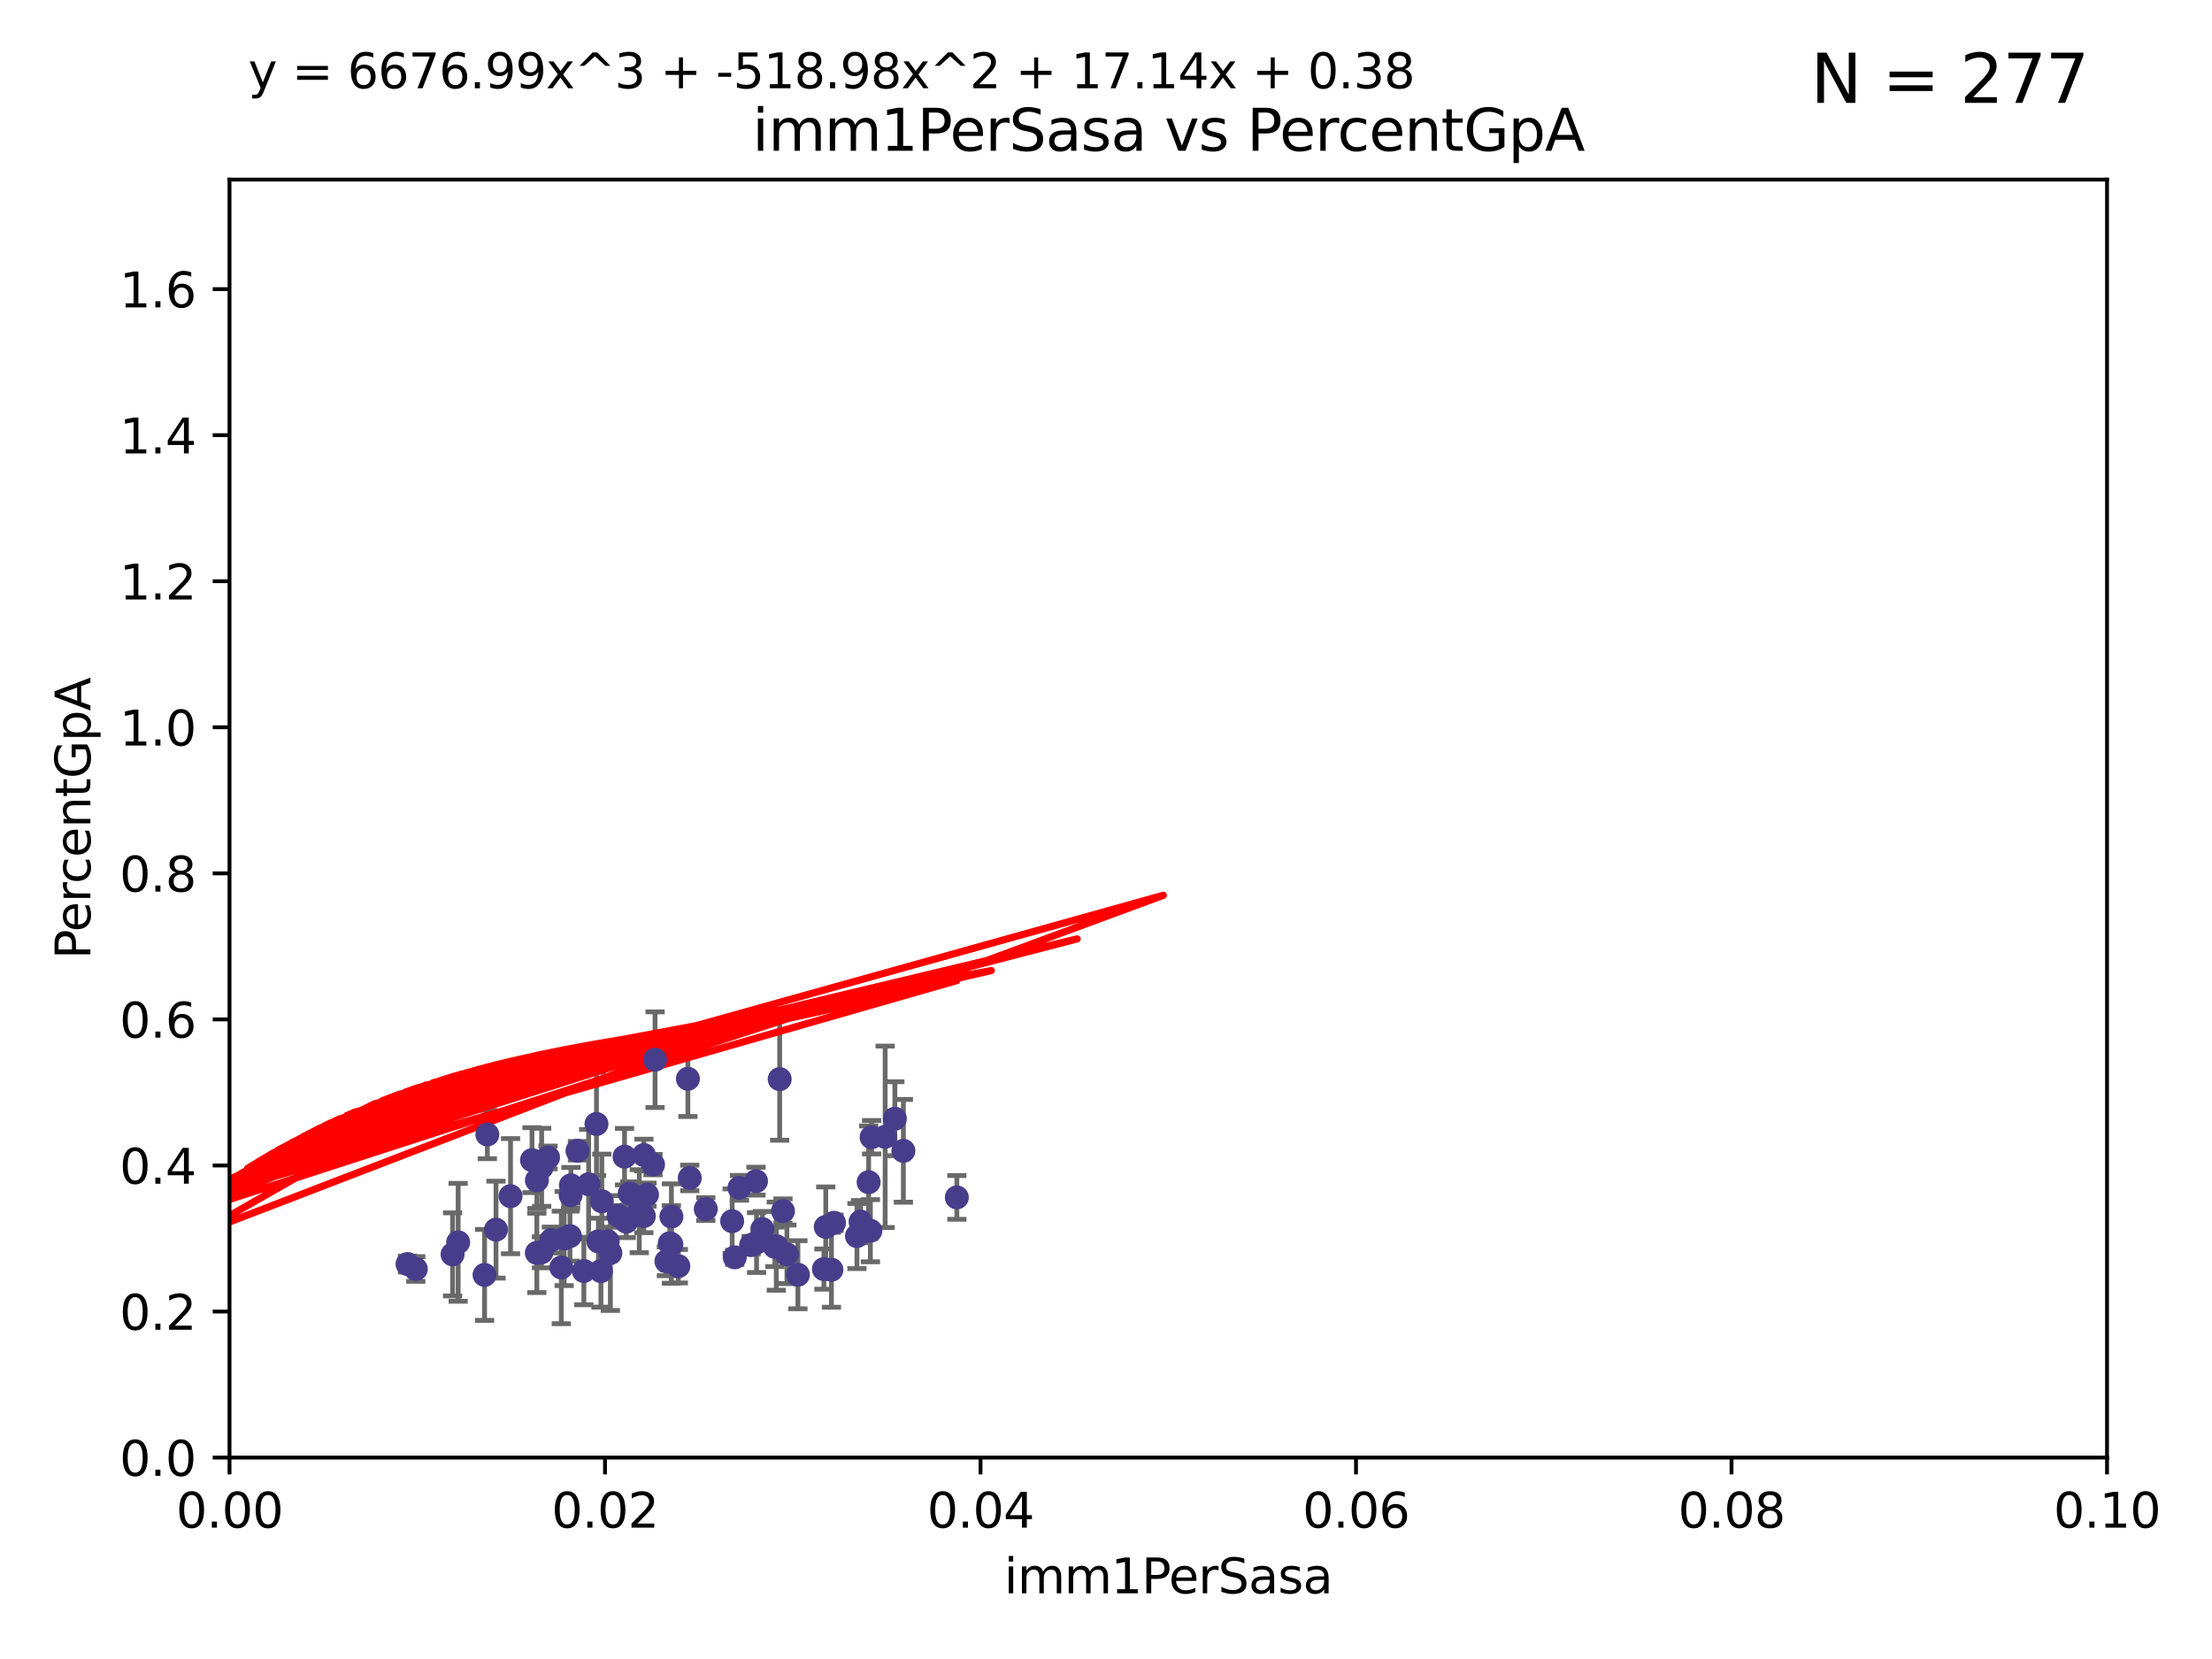 <?xml version="1.0" encoding="utf-8" standalone="no"?>
<!DOCTYPE svg PUBLIC "-//W3C//DTD SVG 1.1//EN"
  "http://www.w3.org/Graphics/SVG/1.1/DTD/svg11.dtd">
<svg xmlns:xlink="http://www.w3.org/1999/xlink" width="460.8pt" height="345.6pt" viewBox="0 0 460.8 345.6" xmlns="http://www.w3.org/2000/svg" version="1.1">
 <defs>
  <style type="text/css">*{stroke-linejoin: round; stroke-linecap: butt}</style>
 </defs>
 <g id="figure_1">
  <g id="patch_1">
   <path d="M 0 345.6 
L 460.8 345.6 
L 460.8 0 
L 0 0 
z
" style="fill: #ffffff"/>
  </g>
  <g id="axes_1">
   <g id="patch_2">
    <path d="M 47.81 303.64 
L 438.93 303.64 
L 438.93 37.411 
L 47.81 37.411 
z
" style="fill: #ffffff"/>
   </g>
   <g id="PathCollection_1">
    <defs>
     <path id="mbcf56d81c3" d="M 0 1.118 
C 0.297 1.118 0.581 1 0.791 0.791 
C 1 0.581 1.118 0.297 1.118 0 
C 1.118 -0.297 1 -0.581 0.791 -0.791 
C 0.581 -1 0.297 -1.118 0 -1.118 
C -0.297 -1.118 -0.581 -1 -0.791 -0.791 
C -1 -0.581 -1.118 -0.297 -1.118 0 
C -1.118 0.297 -1 0.581 -0.791 0.791 
C -0.581 1 -0.297 1.118 0 1.118 
z
" style="stroke: #483d8b"/>
    </defs>
    <g clip-path="url(#pb45c335d0e)">
     <use xlink:href="#mbcf56d81c3" x="157.488" y="246.055" style="fill: #483d8b; stroke: #483d8b"/>
     <use xlink:href="#mbcf56d81c3" x="95.442" y="258.801" style="fill: #483d8b; stroke: #483d8b"/>
     <use xlink:href="#mbcf56d81c3" x="156.47" y="259.383" style="fill: #483d8b; stroke: #483d8b"/>
     <use xlink:href="#mbcf56d81c3" x="186.415" y="233.05" style="fill: #483d8b; stroke: #483d8b"/>
     <use xlink:href="#mbcf56d81c3" x="161.424" y="259.742" style="fill: #483d8b; stroke: #483d8b"/>
     <use xlink:href="#mbcf56d81c3" x="124.259" y="234.148" style="fill: #483d8b; stroke: #483d8b"/>
     <use xlink:href="#mbcf56d81c3" x="180.954" y="246.272" style="fill: #483d8b; stroke: #483d8b"/>
     <use xlink:href="#mbcf56d81c3" x="121.628" y="264.774" style="fill: #483d8b; stroke: #483d8b"/>
     <use xlink:href="#mbcf56d81c3" x="112.797" y="260.879" style="fill: #483d8b; stroke: #483d8b"/>
     <use xlink:href="#mbcf56d81c3" x="157.605" y="258.847" style="fill: #483d8b; stroke: #483d8b"/>
     <use xlink:href="#mbcf56d81c3" x="84.895" y="263.325" style="fill: #483d8b; stroke: #483d8b"/>
     <use xlink:href="#mbcf56d81c3" x="117.523" y="258.01" style="fill: #483d8b; stroke: #483d8b"/>
     <use xlink:href="#mbcf56d81c3" x="136.46" y="220.755" style="fill: #483d8b; stroke: #483d8b"/>
     <use xlink:href="#mbcf56d81c3" x="86.62" y="264.356" style="fill: #483d8b; stroke: #483d8b"/>
     <use xlink:href="#mbcf56d81c3" x="141.312" y="263.77" style="fill: #483d8b; stroke: #483d8b"/>
     <use xlink:href="#mbcf56d81c3" x="103.327" y="256.161" style="fill: #483d8b; stroke: #483d8b"/>
     <use xlink:href="#mbcf56d81c3" x="100.945" y="265.587" style="fill: #483d8b; stroke: #483d8b"/>
     <use xlink:href="#mbcf56d81c3" x="130.453" y="254.49" style="fill: #483d8b; stroke: #483d8b"/>
     <use xlink:href="#mbcf56d81c3" x="130.101" y="240.953" style="fill: #483d8b; stroke: #483d8b"/>
     <use xlink:href="#mbcf56d81c3" x="111.844" y="245.877" style="fill: #483d8b; stroke: #483d8b"/>
     <use xlink:href="#mbcf56d81c3" x="126.604" y="258.578" style="fill: #483d8b; stroke: #483d8b"/>
     <use xlink:href="#mbcf56d81c3" x="114.167" y="241.117" style="fill: #483d8b; stroke: #483d8b"/>
     <use xlink:href="#mbcf56d81c3" x="118.933" y="246.918" style="fill: #483d8b; stroke: #483d8b"/>
     <use xlink:href="#mbcf56d81c3" x="110.825" y="241.679" style="fill: #483d8b; stroke: #483d8b"/>
     <use xlink:href="#mbcf56d81c3" x="152.521" y="254.394" style="fill: #483d8b; stroke: #483d8b"/>
     <use xlink:href="#mbcf56d81c3" x="118.872" y="248.958" style="fill: #483d8b; stroke: #483d8b"/>
     <use xlink:href="#mbcf56d81c3" x="153.061" y="261.925" style="fill: #483d8b; stroke: #483d8b"/>
     <use xlink:href="#mbcf56d81c3" x="112.835" y="243.171" style="fill: #483d8b; stroke: #483d8b"/>
     <use xlink:href="#mbcf56d81c3" x="124.652" y="258.608" style="fill: #483d8b; stroke: #483d8b"/>
     <use xlink:href="#mbcf56d81c3" x="138.826" y="262.756" style="fill: #483d8b; stroke: #483d8b"/>
     <use xlink:href="#mbcf56d81c3" x="111.834" y="260.999" style="fill: #483d8b; stroke: #483d8b"/>
     <use xlink:href="#mbcf56d81c3" x="134.121" y="253.327" style="fill: #483d8b; stroke: #483d8b"/>
     <use xlink:href="#mbcf56d81c3" x="106.354" y="249.185" style="fill: #483d8b; stroke: #483d8b"/>
     <use xlink:href="#mbcf56d81c3" x="94.279" y="261.31" style="fill: #483d8b; stroke: #483d8b"/>
     <use xlink:href="#mbcf56d81c3" x="125.37" y="250.245" style="fill: #483d8b; stroke: #483d8b"/>
     <use xlink:href="#mbcf56d81c3" x="125.186" y="264.791" style="fill: #483d8b; stroke: #483d8b"/>
     <use xlink:href="#mbcf56d81c3" x="143.302" y="224.731" style="fill: #483d8b; stroke: #483d8b"/>
     <use xlink:href="#mbcf56d81c3" x="173.202" y="264.51" style="fill: #483d8b; stroke: #483d8b"/>
     <use xlink:href="#mbcf56d81c3" x="120.297" y="239.718" style="fill: #483d8b; stroke: #483d8b"/>
     <use xlink:href="#mbcf56d81c3" x="173.742" y="254.732" style="fill: #483d8b; stroke: #483d8b"/>
     <use xlink:href="#mbcf56d81c3" x="114.86" y="258.32" style="fill: #483d8b; stroke: #483d8b"/>
     <use xlink:href="#mbcf56d81c3" x="128.87" y="253.274" style="fill: #483d8b; stroke: #483d8b"/>
     <use xlink:href="#mbcf56d81c3" x="163.926" y="261.303" style="fill: #483d8b; stroke: #483d8b"/>
     <use xlink:href="#mbcf56d81c3" x="127.155" y="261.037" style="fill: #483d8b; stroke: #483d8b"/>
     <use xlink:href="#mbcf56d81c3" x="178.518" y="257.492" style="fill: #483d8b; stroke: #483d8b"/>
     <use xlink:href="#mbcf56d81c3" x="134.138" y="240.617" style="fill: #483d8b; stroke: #483d8b"/>
     <use xlink:href="#mbcf56d81c3" x="147.027" y="251.868" style="fill: #483d8b; stroke: #483d8b"/>
     <use xlink:href="#mbcf56d81c3" x="122.623" y="246.703" style="fill: #483d8b; stroke: #483d8b"/>
     <use xlink:href="#mbcf56d81c3" x="101.524" y="236.336" style="fill: #483d8b; stroke: #483d8b"/>
     <use xlink:href="#mbcf56d81c3" x="118.729" y="257.503" style="fill: #483d8b; stroke: #483d8b"/>
     <use xlink:href="#mbcf56d81c3" x="179.275" y="254.487" style="fill: #483d8b; stroke: #483d8b"/>
     <use xlink:href="#mbcf56d81c3" x="136.039" y="242.603" style="fill: #483d8b; stroke: #483d8b"/>
     <use xlink:href="#mbcf56d81c3" x="131.177" y="248.613" style="fill: #483d8b; stroke: #483d8b"/>
     <use xlink:href="#mbcf56d81c3" x="162.422" y="224.801" style="fill: #483d8b; stroke: #483d8b"/>
     <use xlink:href="#mbcf56d81c3" x="116.932" y="264.034" style="fill: #483d8b; stroke: #483d8b"/>
     <use xlink:href="#mbcf56d81c3" x="143.689" y="245.386" style="fill: #483d8b; stroke: #483d8b"/>
     <use xlink:href="#mbcf56d81c3" x="139.859" y="259.232" style="fill: #483d8b; stroke: #483d8b"/>
     <use xlink:href="#mbcf56d81c3" x="172.021" y="255.588" style="fill: #483d8b; stroke: #483d8b"/>
     <use xlink:href="#mbcf56d81c3" x="166.22" y="265.553" style="fill: #483d8b; stroke: #483d8b"/>
     <use xlink:href="#mbcf56d81c3" x="171.638" y="264.373" style="fill: #483d8b; stroke: #483d8b"/>
     <use xlink:href="#mbcf56d81c3" x="133.172" y="252.314" style="fill: #483d8b; stroke: #483d8b"/>
     <use xlink:href="#mbcf56d81c3" x="199.328" y="249.442" style="fill: #483d8b; stroke: #483d8b"/>
     <use xlink:href="#mbcf56d81c3" x="139.867" y="253.432" style="fill: #483d8b; stroke: #483d8b"/>
     <use xlink:href="#mbcf56d81c3" x="139.529" y="258.983" style="fill: #483d8b; stroke: #483d8b"/>
     <use xlink:href="#mbcf56d81c3" x="134.781" y="248.861" style="fill: #483d8b; stroke: #483d8b"/>
     <use xlink:href="#mbcf56d81c3" x="181.574" y="236.901" style="fill: #483d8b; stroke: #483d8b"/>
     <use xlink:href="#mbcf56d81c3" x="181.317" y="256.382" style="fill: #483d8b; stroke: #483d8b"/>
     <use xlink:href="#mbcf56d81c3" x="154.039" y="247.442" style="fill: #483d8b; stroke: #483d8b"/>
     <use xlink:href="#mbcf56d81c3" x="188.19" y="239.74" style="fill: #483d8b; stroke: #483d8b"/>
     <use xlink:href="#mbcf56d81c3" x="163.11" y="252.289" style="fill: #483d8b; stroke: #483d8b"/>
     <use xlink:href="#mbcf56d81c3" x="161.714" y="259.594" style="fill: #483d8b; stroke: #483d8b"/>
     <use xlink:href="#mbcf56d81c3" x="158.81" y="256.052" style="fill: #483d8b; stroke: #483d8b"/>
     <use xlink:href="#mbcf56d81c3" x="184.392" y="236.819" style="fill: #483d8b; stroke: #483d8b"/>
    </g>
   </g>
   <g id="matplotlib.axis_1">
    <g id="xtick_1">
     <g id="line2d_1">
      <defs>
       <path id="m8c2c2207bd" d="M 0 0 
L 0 3.5 
" style="stroke: #000000; stroke-width: 0.8"/>
      </defs>
      <g>
       <use xlink:href="#m8c2c2207bd" x="47.81" y="303.64" style="stroke: #000000; stroke-width: 0.8"/>
      </g>
     </g>
     <g id="text_1">
      <!-- 0.00 -->
      <g transform="translate(36.677 318.238)scale(0.1 -0.1)">
       <defs>
        <path id="DejaVuSans-30" d="M 2034 4250 
Q 1547 4250 1301 3770 
Q 1056 3291 1056 2328 
Q 1056 1369 1301 889 
Q 1547 409 2034 409 
Q 2525 409 2770 889 
Q 3016 1369 3016 2328 
Q 3016 3291 2770 3770 
Q 2525 4250 2034 4250 
z
M 2034 4750 
Q 2819 4750 3233 4129 
Q 3647 3509 3647 2328 
Q 3647 1150 3233 529 
Q 2819 -91 2034 -91 
Q 1250 -91 836 529 
Q 422 1150 422 2328 
Q 422 3509 836 4129 
Q 1250 4750 2034 4750 
z
" transform="scale(0.016)"/>
        <path id="DejaVuSans-2e" d="M 684 794 
L 1344 794 
L 1344 0 
L 684 0 
L 684 794 
z
" transform="scale(0.016)"/>
       </defs>
       <use xlink:href="#DejaVuSans-30"/>
       <use xlink:href="#DejaVuSans-2e" x="63.623"/>
       <use xlink:href="#DejaVuSans-30" x="95.41"/>
       <use xlink:href="#DejaVuSans-30" x="159.033"/>
      </g>
     </g>
    </g>
    <g id="xtick_2">
     <g id="line2d_2">
      <g>
       <use xlink:href="#m8c2c2207bd" x="126.034" y="303.64" style="stroke: #000000; stroke-width: 0.8"/>
      </g>
     </g>
     <g id="text_2">
      <!-- 0.02 -->
      <g transform="translate(114.901 318.238)scale(0.1 -0.1)">
       <defs>
        <path id="DejaVuSans-32" d="M 1228 531 
L 3431 531 
L 3431 0 
L 469 0 
L 469 531 
Q 828 903 1448 1529 
Q 2069 2156 2228 2338 
Q 2531 2678 2651 2914 
Q 2772 3150 2772 3378 
Q 2772 3750 2511 3984 
Q 2250 4219 1831 4219 
Q 1534 4219 1204 4116 
Q 875 4013 500 3803 
L 500 4441 
Q 881 4594 1212 4672 
Q 1544 4750 1819 4750 
Q 2544 4750 2975 4387 
Q 3406 4025 3406 3419 
Q 3406 3131 3298 2873 
Q 3191 2616 2906 2266 
Q 2828 2175 2409 1742 
Q 1991 1309 1228 531 
z
" transform="scale(0.016)"/>
       </defs>
       <use xlink:href="#DejaVuSans-30"/>
       <use xlink:href="#DejaVuSans-2e" x="63.623"/>
       <use xlink:href="#DejaVuSans-30" x="95.41"/>
       <use xlink:href="#DejaVuSans-32" x="159.033"/>
      </g>
     </g>
    </g>
    <g id="xtick_3">
     <g id="line2d_3">
      <g>
       <use xlink:href="#m8c2c2207bd" x="204.258" y="303.64" style="stroke: #000000; stroke-width: 0.8"/>
      </g>
     </g>
     <g id="text_3">
      <!-- 0.04 -->
      <g transform="translate(193.125 318.238)scale(0.1 -0.1)">
       <defs>
        <path id="DejaVuSans-34" d="M 2419 4116 
L 825 1625 
L 2419 1625 
L 2419 4116 
z
M 2253 4666 
L 3047 4666 
L 3047 1625 
L 3713 1625 
L 3713 1100 
L 3047 1100 
L 3047 0 
L 2419 0 
L 2419 1100 
L 313 1100 
L 313 1709 
L 2253 4666 
z
" transform="scale(0.016)"/>
       </defs>
       <use xlink:href="#DejaVuSans-30"/>
       <use xlink:href="#DejaVuSans-2e" x="63.623"/>
       <use xlink:href="#DejaVuSans-30" x="95.41"/>
       <use xlink:href="#DejaVuSans-34" x="159.033"/>
      </g>
     </g>
    </g>
    <g id="xtick_4">
     <g id="line2d_4">
      <g>
       <use xlink:href="#m8c2c2207bd" x="282.482" y="303.64" style="stroke: #000000; stroke-width: 0.8"/>
      </g>
     </g>
     <g id="text_4">
      <!-- 0.06 -->
      <g transform="translate(271.349 318.238)scale(0.1 -0.1)">
       <defs>
        <path id="DejaVuSans-36" d="M 2113 2584 
Q 1688 2584 1439 2293 
Q 1191 2003 1191 1497 
Q 1191 994 1439 701 
Q 1688 409 2113 409 
Q 2538 409 2786 701 
Q 3034 994 3034 1497 
Q 3034 2003 2786 2293 
Q 2538 2584 2113 2584 
z
M 3366 4563 
L 3366 3988 
Q 3128 4100 2886 4159 
Q 2644 4219 2406 4219 
Q 1781 4219 1451 3797 
Q 1122 3375 1075 2522 
Q 1259 2794 1537 2939 
Q 1816 3084 2150 3084 
Q 2853 3084 3261 2657 
Q 3669 2231 3669 1497 
Q 3669 778 3244 343 
Q 2819 -91 2113 -91 
Q 1303 -91 875 529 
Q 447 1150 447 2328 
Q 447 3434 972 4092 
Q 1497 4750 2381 4750 
Q 2619 4750 2861 4703 
Q 3103 4656 3366 4563 
z
" transform="scale(0.016)"/>
       </defs>
       <use xlink:href="#DejaVuSans-30"/>
       <use xlink:href="#DejaVuSans-2e" x="63.623"/>
       <use xlink:href="#DejaVuSans-30" x="95.41"/>
       <use xlink:href="#DejaVuSans-36" x="159.033"/>
      </g>
     </g>
    </g>
    <g id="xtick_5">
     <g id="line2d_5">
      <g>
       <use xlink:href="#m8c2c2207bd" x="360.706" y="303.64" style="stroke: #000000; stroke-width: 0.8"/>
      </g>
     </g>
     <g id="text_5">
      <!-- 0.08 -->
      <g transform="translate(349.573 318.238)scale(0.1 -0.1)">
       <defs>
        <path id="DejaVuSans-38" d="M 2034 2216 
Q 1584 2216 1326 1975 
Q 1069 1734 1069 1313 
Q 1069 891 1326 650 
Q 1584 409 2034 409 
Q 2484 409 2743 651 
Q 3003 894 3003 1313 
Q 3003 1734 2745 1975 
Q 2488 2216 2034 2216 
z
M 1403 2484 
Q 997 2584 770 2862 
Q 544 3141 544 3541 
Q 544 4100 942 4425 
Q 1341 4750 2034 4750 
Q 2731 4750 3128 4425 
Q 3525 4100 3525 3541 
Q 3525 3141 3298 2862 
Q 3072 2584 2669 2484 
Q 3125 2378 3379 2068 
Q 3634 1759 3634 1313 
Q 3634 634 3220 271 
Q 2806 -91 2034 -91 
Q 1263 -91 848 271 
Q 434 634 434 1313 
Q 434 1759 690 2068 
Q 947 2378 1403 2484 
z
M 1172 3481 
Q 1172 3119 1398 2916 
Q 1625 2713 2034 2713 
Q 2441 2713 2670 2916 
Q 2900 3119 2900 3481 
Q 2900 3844 2670 4047 
Q 2441 4250 2034 4250 
Q 1625 4250 1398 4047 
Q 1172 3844 1172 3481 
z
" transform="scale(0.016)"/>
       </defs>
       <use xlink:href="#DejaVuSans-30"/>
       <use xlink:href="#DejaVuSans-2e" x="63.623"/>
       <use xlink:href="#DejaVuSans-30" x="95.41"/>
       <use xlink:href="#DejaVuSans-38" x="159.033"/>
      </g>
     </g>
    </g>
    <g id="xtick_6">
     <g id="line2d_6">
      <g>
       <use xlink:href="#m8c2c2207bd" x="438.93" y="303.64" style="stroke: #000000; stroke-width: 0.8"/>
      </g>
     </g>
     <g id="text_6">
      <!-- 0.10 -->
      <g transform="translate(427.797 318.238)scale(0.1 -0.1)">
       <defs>
        <path id="DejaVuSans-31" d="M 794 531 
L 1825 531 
L 1825 4091 
L 703 3866 
L 703 4441 
L 1819 4666 
L 2450 4666 
L 2450 531 
L 3481 531 
L 3481 0 
L 794 0 
L 794 531 
z
" transform="scale(0.016)"/>
       </defs>
       <use xlink:href="#DejaVuSans-30"/>
       <use xlink:href="#DejaVuSans-2e" x="63.623"/>
       <use xlink:href="#DejaVuSans-31" x="95.41"/>
       <use xlink:href="#DejaVuSans-30" x="159.033"/>
      </g>
     </g>
    </g>
    <g id="text_7">
     <!-- imm1PerSasa -->
     <g transform="translate(209.186 331.917)scale(0.1 -0.1)">
      <defs>
       <path id="DejaVuSans-69" d="M 603 3500 
L 1178 3500 
L 1178 0 
L 603 0 
L 603 3500 
z
M 603 4863 
L 1178 4863 
L 1178 4134 
L 603 4134 
L 603 4863 
z
" transform="scale(0.016)"/>
       <path id="DejaVuSans-6d" d="M 3328 2828 
Q 3544 3216 3844 3400 
Q 4144 3584 4550 3584 
Q 5097 3584 5394 3201 
Q 5691 2819 5691 2113 
L 5691 0 
L 5113 0 
L 5113 2094 
Q 5113 2597 4934 2840 
Q 4756 3084 4391 3084 
Q 3944 3084 3684 2787 
Q 3425 2491 3425 1978 
L 3425 0 
L 2847 0 
L 2847 2094 
Q 2847 2600 2669 2842 
Q 2491 3084 2119 3084 
Q 1678 3084 1418 2786 
Q 1159 2488 1159 1978 
L 1159 0 
L 581 0 
L 581 3500 
L 1159 3500 
L 1159 2956 
Q 1356 3278 1631 3431 
Q 1906 3584 2284 3584 
Q 2666 3584 2933 3390 
Q 3200 3197 3328 2828 
z
" transform="scale(0.016)"/>
       <path id="DejaVuSans-50" d="M 1259 4147 
L 1259 2394 
L 2053 2394 
Q 2494 2394 2734 2622 
Q 2975 2850 2975 3272 
Q 2975 3691 2734 3919 
Q 2494 4147 2053 4147 
L 1259 4147 
z
M 628 4666 
L 2053 4666 
Q 2838 4666 3239 4311 
Q 3641 3956 3641 3272 
Q 3641 2581 3239 2228 
Q 2838 1875 2053 1875 
L 1259 1875 
L 1259 0 
L 628 0 
L 628 4666 
z
" transform="scale(0.016)"/>
       <path id="DejaVuSans-65" d="M 3597 1894 
L 3597 1613 
L 953 1613 
Q 991 1019 1311 708 
Q 1631 397 2203 397 
Q 2534 397 2845 478 
Q 3156 559 3463 722 
L 3463 178 
Q 3153 47 2828 -22 
Q 2503 -91 2169 -91 
Q 1331 -91 842 396 
Q 353 884 353 1716 
Q 353 2575 817 3079 
Q 1281 3584 2069 3584 
Q 2775 3584 3186 3129 
Q 3597 2675 3597 1894 
z
M 3022 2063 
Q 3016 2534 2758 2815 
Q 2500 3097 2075 3097 
Q 1594 3097 1305 2825 
Q 1016 2553 972 2059 
L 3022 2063 
z
" transform="scale(0.016)"/>
       <path id="DejaVuSans-72" d="M 2631 2963 
Q 2534 3019 2420 3045 
Q 2306 3072 2169 3072 
Q 1681 3072 1420 2755 
Q 1159 2438 1159 1844 
L 1159 0 
L 581 0 
L 581 3500 
L 1159 3500 
L 1159 2956 
Q 1341 3275 1631 3429 
Q 1922 3584 2338 3584 
Q 2397 3584 2469 3576 
Q 2541 3569 2628 3553 
L 2631 2963 
z
" transform="scale(0.016)"/>
       <path id="DejaVuSans-53" d="M 3425 4513 
L 3425 3897 
Q 3066 4069 2747 4153 
Q 2428 4238 2131 4238 
Q 1616 4238 1336 4038 
Q 1056 3838 1056 3469 
Q 1056 3159 1242 3001 
Q 1428 2844 1947 2747 
L 2328 2669 
Q 3034 2534 3370 2195 
Q 3706 1856 3706 1288 
Q 3706 609 3251 259 
Q 2797 -91 1919 -91 
Q 1588 -91 1214 -16 
Q 841 59 441 206 
L 441 856 
Q 825 641 1194 531 
Q 1563 422 1919 422 
Q 2459 422 2753 634 
Q 3047 847 3047 1241 
Q 3047 1584 2836 1778 
Q 2625 1972 2144 2069 
L 1759 2144 
Q 1053 2284 737 2584 
Q 422 2884 422 3419 
Q 422 4038 858 4394 
Q 1294 4750 2059 4750 
Q 2388 4750 2728 4690 
Q 3069 4631 3425 4513 
z
" transform="scale(0.016)"/>
       <path id="DejaVuSans-61" d="M 2194 1759 
Q 1497 1759 1228 1600 
Q 959 1441 959 1056 
Q 959 750 1161 570 
Q 1363 391 1709 391 
Q 2188 391 2477 730 
Q 2766 1069 2766 1631 
L 2766 1759 
L 2194 1759 
z
M 3341 1997 
L 3341 0 
L 2766 0 
L 2766 531 
Q 2569 213 2275 61 
Q 1981 -91 1556 -91 
Q 1019 -91 701 211 
Q 384 513 384 1019 
Q 384 1609 779 1909 
Q 1175 2209 1959 2209 
L 2766 2209 
L 2766 2266 
Q 2766 2663 2505 2880 
Q 2244 3097 1772 3097 
Q 1472 3097 1187 3025 
Q 903 2953 641 2809 
L 641 3341 
Q 956 3463 1253 3523 
Q 1550 3584 1831 3584 
Q 2591 3584 2966 3190 
Q 3341 2797 3341 1997 
z
" transform="scale(0.016)"/>
       <path id="DejaVuSans-73" d="M 2834 3397 
L 2834 2853 
Q 2591 2978 2328 3040 
Q 2066 3103 1784 3103 
Q 1356 3103 1142 2972 
Q 928 2841 928 2578 
Q 928 2378 1081 2264 
Q 1234 2150 1697 2047 
L 1894 2003 
Q 2506 1872 2764 1633 
Q 3022 1394 3022 966 
Q 3022 478 2636 193 
Q 2250 -91 1575 -91 
Q 1294 -91 989 -36 
Q 684 19 347 128 
L 347 722 
Q 666 556 975 473 
Q 1284 391 1588 391 
Q 1994 391 2212 530 
Q 2431 669 2431 922 
Q 2431 1156 2273 1281 
Q 2116 1406 1581 1522 
L 1381 1569 
Q 847 1681 609 1914 
Q 372 2147 372 2553 
Q 372 3047 722 3315 
Q 1072 3584 1716 3584 
Q 2034 3584 2315 3537 
Q 2597 3491 2834 3397 
z
" transform="scale(0.016)"/>
      </defs>
      <use xlink:href="#DejaVuSans-69"/>
      <use xlink:href="#DejaVuSans-6d" x="27.783"/>
      <use xlink:href="#DejaVuSans-6d" x="125.195"/>
      <use xlink:href="#DejaVuSans-31" x="222.607"/>
      <use xlink:href="#DejaVuSans-50" x="286.23"/>
      <use xlink:href="#DejaVuSans-65" x="342.908"/>
      <use xlink:href="#DejaVuSans-72" x="404.432"/>
      <use xlink:href="#DejaVuSans-53" x="445.545"/>
      <use xlink:href="#DejaVuSans-61" x="509.021"/>
      <use xlink:href="#DejaVuSans-73" x="570.301"/>
      <use xlink:href="#DejaVuSans-61" x="622.4"/>
     </g>
    </g>
   </g>
   <g id="matplotlib.axis_2">
    <g id="ytick_1">
     <g id="line2d_7">
      <defs>
       <path id="mcdb2f546e1" d="M 0 0 
L -3.5 0 
" style="stroke: #000000; stroke-width: 0.8"/>
      </defs>
      <g>
       <use xlink:href="#mcdb2f546e1" x="47.81" y="303.64" style="stroke: #000000; stroke-width: 0.8"/>
      </g>
     </g>
     <g id="text_8">
      <!-- 0.0 -->
      <g transform="translate(24.907 307.439)scale(0.1 -0.1)">
       <use xlink:href="#DejaVuSans-30"/>
       <use xlink:href="#DejaVuSans-2e" x="63.623"/>
       <use xlink:href="#DejaVuSans-30" x="95.41"/>
      </g>
     </g>
    </g>
    <g id="ytick_2">
     <g id="line2d_8">
      <g>
       <use xlink:href="#mcdb2f546e1" x="47.81" y="273.214" style="stroke: #000000; stroke-width: 0.8"/>
      </g>
     </g>
     <g id="text_9">
      <!-- 0.2 -->
      <g transform="translate(24.907 277.013)scale(0.1 -0.1)">
       <use xlink:href="#DejaVuSans-30"/>
       <use xlink:href="#DejaVuSans-2e" x="63.623"/>
       <use xlink:href="#DejaVuSans-32" x="95.41"/>
      </g>
     </g>
    </g>
    <g id="ytick_3">
     <g id="line2d_9">
      <g>
       <use xlink:href="#mcdb2f546e1" x="47.81" y="242.788" style="stroke: #000000; stroke-width: 0.8"/>
      </g>
     </g>
     <g id="text_10">
      <!-- 0.4 -->
      <g transform="translate(24.907 246.587)scale(0.1 -0.1)">
       <use xlink:href="#DejaVuSans-30"/>
       <use xlink:href="#DejaVuSans-2e" x="63.623"/>
       <use xlink:href="#DejaVuSans-34" x="95.41"/>
      </g>
     </g>
    </g>
    <g id="ytick_4">
     <g id="line2d_10">
      <g>
       <use xlink:href="#mcdb2f546e1" x="47.81" y="212.362" style="stroke: #000000; stroke-width: 0.8"/>
      </g>
     </g>
     <g id="text_11">
      <!-- 0.6 -->
      <g transform="translate(24.907 216.161)scale(0.1 -0.1)">
       <use xlink:href="#DejaVuSans-30"/>
       <use xlink:href="#DejaVuSans-2e" x="63.623"/>
       <use xlink:href="#DejaVuSans-36" x="95.41"/>
      </g>
     </g>
    </g>
    <g id="ytick_5">
     <g id="line2d_11">
      <g>
       <use xlink:href="#mcdb2f546e1" x="47.81" y="181.935" style="stroke: #000000; stroke-width: 0.8"/>
      </g>
     </g>
     <g id="text_12">
      <!-- 0.8 -->
      <g transform="translate(24.907 185.735)scale(0.1 -0.1)">
       <use xlink:href="#DejaVuSans-30"/>
       <use xlink:href="#DejaVuSans-2e" x="63.623"/>
       <use xlink:href="#DejaVuSans-38" x="95.41"/>
      </g>
     </g>
    </g>
    <g id="ytick_6">
     <g id="line2d_12">
      <g>
       <use xlink:href="#mcdb2f546e1" x="47.81" y="151.509" style="stroke: #000000; stroke-width: 0.8"/>
      </g>
     </g>
     <g id="text_13">
      <!-- 1.0 -->
      <g transform="translate(24.907 155.308)scale(0.1 -0.1)">
       <use xlink:href="#DejaVuSans-31"/>
       <use xlink:href="#DejaVuSans-2e" x="63.623"/>
       <use xlink:href="#DejaVuSans-30" x="95.41"/>
      </g>
     </g>
    </g>
    <g id="ytick_7">
     <g id="line2d_13">
      <g>
       <use xlink:href="#mcdb2f546e1" x="47.81" y="121.083" style="stroke: #000000; stroke-width: 0.8"/>
      </g>
     </g>
     <g id="text_14">
      <!-- 1.2 -->
      <g transform="translate(24.907 124.882)scale(0.1 -0.1)">
       <use xlink:href="#DejaVuSans-31"/>
       <use xlink:href="#DejaVuSans-2e" x="63.623"/>
       <use xlink:href="#DejaVuSans-32" x="95.41"/>
      </g>
     </g>
    </g>
    <g id="ytick_8">
     <g id="line2d_14">
      <g>
       <use xlink:href="#mcdb2f546e1" x="47.81" y="90.657" style="stroke: #000000; stroke-width: 0.8"/>
      </g>
     </g>
     <g id="text_15">
      <!-- 1.4 -->
      <g transform="translate(24.907 94.456)scale(0.1 -0.1)">
       <use xlink:href="#DejaVuSans-31"/>
       <use xlink:href="#DejaVuSans-2e" x="63.623"/>
       <use xlink:href="#DejaVuSans-34" x="95.41"/>
      </g>
     </g>
    </g>
    <g id="ytick_9">
     <g id="line2d_15">
      <g>
       <use xlink:href="#mcdb2f546e1" x="47.81" y="60.231" style="stroke: #000000; stroke-width: 0.8"/>
      </g>
     </g>
     <g id="text_16">
      <!-- 1.6 -->
      <g transform="translate(24.907 64.03)scale(0.1 -0.1)">
       <use xlink:href="#DejaVuSans-31"/>
       <use xlink:href="#DejaVuSans-2e" x="63.623"/>
       <use xlink:href="#DejaVuSans-36" x="95.41"/>
      </g>
     </g>
    </g>
    <g id="text_17">
     <!-- PercentGpA -->
     <g transform="translate(18.827 199.802)rotate(-90)scale(0.1 -0.1)">
      <defs>
       <path id="DejaVuSans-63" d="M 3122 3366 
L 3122 2828 
Q 2878 2963 2633 3030 
Q 2388 3097 2138 3097 
Q 1578 3097 1268 2742 
Q 959 2388 959 1747 
Q 959 1106 1268 751 
Q 1578 397 2138 397 
Q 2388 397 2633 464 
Q 2878 531 3122 666 
L 3122 134 
Q 2881 22 2623 -34 
Q 2366 -91 2075 -91 
Q 1284 -91 818 406 
Q 353 903 353 1747 
Q 353 2603 823 3093 
Q 1294 3584 2113 3584 
Q 2378 3584 2631 3529 
Q 2884 3475 3122 3366 
z
" transform="scale(0.016)"/>
       <path id="DejaVuSans-6e" d="M 3513 2113 
L 3513 0 
L 2938 0 
L 2938 2094 
Q 2938 2591 2744 2837 
Q 2550 3084 2163 3084 
Q 1697 3084 1428 2787 
Q 1159 2491 1159 1978 
L 1159 0 
L 581 0 
L 581 3500 
L 1159 3500 
L 1159 2956 
Q 1366 3272 1645 3428 
Q 1925 3584 2291 3584 
Q 2894 3584 3203 3211 
Q 3513 2838 3513 2113 
z
" transform="scale(0.016)"/>
       <path id="DejaVuSans-74" d="M 1172 4494 
L 1172 3500 
L 2356 3500 
L 2356 3053 
L 1172 3053 
L 1172 1153 
Q 1172 725 1289 603 
Q 1406 481 1766 481 
L 2356 481 
L 2356 0 
L 1766 0 
Q 1100 0 847 248 
Q 594 497 594 1153 
L 594 3053 
L 172 3053 
L 172 3500 
L 594 3500 
L 594 4494 
L 1172 4494 
z
" transform="scale(0.016)"/>
       <path id="DejaVuSans-47" d="M 3809 666 
L 3809 1919 
L 2778 1919 
L 2778 2438 
L 4434 2438 
L 4434 434 
Q 4069 175 3628 42 
Q 3188 -91 2688 -91 
Q 1594 -91 976 548 
Q 359 1188 359 2328 
Q 359 3472 976 4111 
Q 1594 4750 2688 4750 
Q 3144 4750 3555 4637 
Q 3966 4525 4313 4306 
L 4313 3634 
Q 3963 3931 3569 4081 
Q 3175 4231 2741 4231 
Q 1884 4231 1454 3753 
Q 1025 3275 1025 2328 
Q 1025 1384 1454 906 
Q 1884 428 2741 428 
Q 3075 428 3337 486 
Q 3600 544 3809 666 
z
" transform="scale(0.016)"/>
       <path id="DejaVuSans-70" d="M 1159 525 
L 1159 -1331 
L 581 -1331 
L 581 3500 
L 1159 3500 
L 1159 2969 
Q 1341 3281 1617 3432 
Q 1894 3584 2278 3584 
Q 2916 3584 3314 3078 
Q 3713 2572 3713 1747 
Q 3713 922 3314 415 
Q 2916 -91 2278 -91 
Q 1894 -91 1617 61 
Q 1341 213 1159 525 
z
M 3116 1747 
Q 3116 2381 2855 2742 
Q 2594 3103 2138 3103 
Q 1681 3103 1420 2742 
Q 1159 2381 1159 1747 
Q 1159 1113 1420 752 
Q 1681 391 2138 391 
Q 2594 391 2855 752 
Q 3116 1113 3116 1747 
z
" transform="scale(0.016)"/>
       <path id="DejaVuSans-41" d="M 2188 4044 
L 1331 1722 
L 3047 1722 
L 2188 4044 
z
M 1831 4666 
L 2547 4666 
L 4325 0 
L 3669 0 
L 3244 1197 
L 1141 1197 
L 716 0 
L 50 0 
L 1831 4666 
z
" transform="scale(0.016)"/>
      </defs>
      <use xlink:href="#DejaVuSans-50"/>
      <use xlink:href="#DejaVuSans-65" x="56.678"/>
      <use xlink:href="#DejaVuSans-72" x="118.201"/>
      <use xlink:href="#DejaVuSans-63" x="157.064"/>
      <use xlink:href="#DejaVuSans-65" x="212.045"/>
      <use xlink:href="#DejaVuSans-6e" x="273.568"/>
      <use xlink:href="#DejaVuSans-74" x="336.947"/>
      <use xlink:href="#DejaVuSans-47" x="376.156"/>
      <use xlink:href="#DejaVuSans-70" x="453.646"/>
      <use xlink:href="#DejaVuSans-41" x="517.123"/>
     </g>
    </g>
   </g>
   <g id="LineCollection_1">
    <path d="M 157.488 248.956 
L 157.488 243.155 
" clip-path="url(#pb45c335d0e)" style="fill: none; stroke: #696969"/>
    <path d="M 95.442 271.081 
L 95.442 246.521 
" clip-path="url(#pb45c335d0e)" style="fill: none; stroke: #696969"/>
    <path d="M 156.47 261.215 
L 156.47 257.55 
" clip-path="url(#pb45c335d0e)" style="fill: none; stroke: #696969"/>
    <path d="M 186.415 240.754 
L 186.415 225.345 
" clip-path="url(#pb45c335d0e)" style="fill: none; stroke: #696969"/>
    <path d="M 161.424 263.849 
L 161.424 255.636 
" clip-path="url(#pb45c335d0e)" style="fill: none; stroke: #696969"/>
    <path d="M 124.259 244.893 
L 124.259 223.403 
" clip-path="url(#pb45c335d0e)" style="fill: none; stroke: #696969"/>
    <path d="M 180.954 257.986 
L 180.954 234.559 
" clip-path="url(#pb45c335d0e)" style="fill: none; stroke: #696969"/>
    <path d="M 121.628 271.804 
L 121.628 257.743 
" clip-path="url(#pb45c335d0e)" style="fill: none; stroke: #696969"/>
    <path d="M 112.797 264.115 
L 112.797 257.643 
" clip-path="url(#pb45c335d0e)" style="fill: none; stroke: #696969"/>
    <path d="M 157.605 265.079 
L 157.605 252.616 
" clip-path="url(#pb45c335d0e)" style="fill: none; stroke: #696969"/>
    <path d="M 84.895 264.982 
L 84.895 261.668 
" clip-path="url(#pb45c335d0e)" style="fill: none; stroke: #696969"/>
    <path d="M 117.523 267.812 
L 117.523 248.208 
" clip-path="url(#pb45c335d0e)" style="fill: none; stroke: #696969"/>
    <path d="M 136.46 230.715 
L 136.46 210.794 
" clip-path="url(#pb45c335d0e)" style="fill: none; stroke: #696969"/>
    <path d="M 86.62 266.927 
L 86.62 261.785 
" clip-path="url(#pb45c335d0e)" style="fill: none; stroke: #696969"/>
    <path d="M 141.312 267.257 
L 141.312 260.283 
" clip-path="url(#pb45c335d0e)" style="fill: none; stroke: #696969"/>
    <path d="M 103.327 266.256 
L 103.327 246.065 
" clip-path="url(#pb45c335d0e)" style="fill: none; stroke: #696969"/>
    <path d="M 100.945 275.055 
L 100.945 256.119 
" clip-path="url(#pb45c335d0e)" style="fill: none; stroke: #696969"/>
    <path d="M 130.453 257.823 
L 130.453 251.158 
" clip-path="url(#pb45c335d0e)" style="fill: none; stroke: #696969"/>
    <path d="M 130.101 246.831 
L 130.101 235.075 
" clip-path="url(#pb45c335d0e)" style="fill: none; stroke: #696969"/>
    <path d="M 111.844 251.742 
L 111.844 240.011 
" clip-path="url(#pb45c335d0e)" style="fill: none; stroke: #696969"/>
    <path d="M 126.604 261.506 
L 126.604 255.65 
" clip-path="url(#pb45c335d0e)" style="fill: none; stroke: #696969"/>
    <path d="M 114.167 243.495 
L 114.167 238.739 
" clip-path="url(#pb45c335d0e)" style="fill: none; stroke: #696969"/>
    <path d="M 118.933 250.63 
L 118.933 243.205 
" clip-path="url(#pb45c335d0e)" style="fill: none; stroke: #696969"/>
    <path d="M 110.825 248.446 
L 110.825 234.912 
" clip-path="url(#pb45c335d0e)" style="fill: none; stroke: #696969"/>
    <path d="M 152.521 261.117 
L 152.521 247.671 
" clip-path="url(#pb45c335d0e)" style="fill: none; stroke: #696969"/>
    <path d="M 118.872 251.685 
L 118.872 246.231 
" clip-path="url(#pb45c335d0e)" style="fill: none; stroke: #696969"/>
    <path d="M 153.061 263.398 
L 153.061 260.452 
" clip-path="url(#pb45c335d0e)" style="fill: none; stroke: #696969"/>
    <path d="M 112.835 251.303 
L 112.835 235.04 
" clip-path="url(#pb45c335d0e)" style="fill: none; stroke: #696969"/>
    <path d="M 124.652 263.432 
L 124.652 253.783 
" clip-path="url(#pb45c335d0e)" style="fill: none; stroke: #696969"/>
    <path d="M 138.826 265.753 
L 138.826 259.758 
" clip-path="url(#pb45c335d0e)" style="fill: none; stroke: #696969"/>
    <path d="M 111.834 269.262 
L 111.834 252.735 
" clip-path="url(#pb45c335d0e)" style="fill: none; stroke: #696969"/>
    <path d="M 134.121 256.791 
L 134.121 249.862 
" clip-path="url(#pb45c335d0e)" style="fill: none; stroke: #696969"/>
    <path d="M 106.354 261.178 
L 106.354 237.192 
" clip-path="url(#pb45c335d0e)" style="fill: none; stroke: #696969"/>
    <path d="M 94.279 269.958 
L 94.279 252.661 
" clip-path="url(#pb45c335d0e)" style="fill: none; stroke: #696969"/>
    <path d="M 125.37 260.062 
L 125.37 240.427 
" clip-path="url(#pb45c335d0e)" style="fill: none; stroke: #696969"/>
    <path d="M 125.186 272.301 
L 125.186 257.282 
" clip-path="url(#pb45c335d0e)" style="fill: none; stroke: #696969"/>
    <path d="M 143.302 232.586 
L 143.302 216.875 
" clip-path="url(#pb45c335d0e)" style="fill: none; stroke: #696969"/>
    <path d="M 173.202 272.322 
L 173.202 256.698 
" clip-path="url(#pb45c335d0e)" style="fill: none; stroke: #696969"/>
    <path d="M 120.297 241.643 
L 120.297 237.793 
" clip-path="url(#pb45c335d0e)" style="fill: none; stroke: #696969"/>
    <path d="M 173.742 256.349 
L 173.742 253.115 
" clip-path="url(#pb45c335d0e)" style="fill: none; stroke: #696969"/>
    <path d="M 114.86 261.014 
L 114.86 255.627 
" clip-path="url(#pb45c335d0e)" style="fill: none; stroke: #696969"/>
    <path d="M 128.87 255.408 
L 128.87 251.14 
" clip-path="url(#pb45c335d0e)" style="fill: none; stroke: #696969"/>
    <path d="M 163.926 267.399 
L 163.926 255.206 
" clip-path="url(#pb45c335d0e)" style="fill: none; stroke: #696969"/>
    <path d="M 127.155 272.995 
L 127.155 249.079 
" clip-path="url(#pb45c335d0e)" style="fill: none; stroke: #696969"/>
    <path d="M 178.518 264.275 
L 178.518 250.709 
" clip-path="url(#pb45c335d0e)" style="fill: none; stroke: #696969"/>
    <path d="M 134.138 243.921 
L 134.138 237.314 
" clip-path="url(#pb45c335d0e)" style="fill: none; stroke: #696969"/>
    <path d="M 147.027 254.241 
L 147.027 249.494 
" clip-path="url(#pb45c335d0e)" style="fill: none; stroke: #696969"/>
    <path d="M 122.623 258.124 
L 122.623 235.282 
" clip-path="url(#pb45c335d0e)" style="fill: none; stroke: #696969"/>
    <path d="M 101.524 241.376 
L 101.524 231.297 
" clip-path="url(#pb45c335d0e)" style="fill: none; stroke: #696969"/>
    <path d="M 118.729 262.718 
L 118.729 252.289 
" clip-path="url(#pb45c335d0e)" style="fill: none; stroke: #696969"/>
    <path d="M 179.275 258.882 
L 179.275 250.093 
" clip-path="url(#pb45c335d0e)" style="fill: none; stroke: #696969"/>
    <path d="M 136.039 244.726 
L 136.039 240.48 
" clip-path="url(#pb45c335d0e)" style="fill: none; stroke: #696969"/>
    <path d="M 131.177 251.022 
L 131.177 246.204 
" clip-path="url(#pb45c335d0e)" style="fill: none; stroke: #696969"/>
    <path d="M 162.422 237.526 
L 162.422 212.075 
" clip-path="url(#pb45c335d0e)" style="fill: none; stroke: #696969"/>
    <path d="M 116.932 275.749 
L 116.932 252.32 
" clip-path="url(#pb45c335d0e)" style="fill: none; stroke: #696969"/>
    <path d="M 143.689 248.048 
L 143.689 242.725 
" clip-path="url(#pb45c335d0e)" style="fill: none; stroke: #696969"/>
    <path d="M 139.859 267.319 
L 139.859 251.145 
" clip-path="url(#pb45c335d0e)" style="fill: none; stroke: #696969"/>
    <path d="M 172.021 263.917 
L 172.021 247.259 
" clip-path="url(#pb45c335d0e)" style="fill: none; stroke: #696969"/>
    <path d="M 166.22 272.644 
L 166.22 258.462 
" clip-path="url(#pb45c335d0e)" style="fill: none; stroke: #696969"/>
    <path d="M 171.638 268.56 
L 171.638 260.186 
" clip-path="url(#pb45c335d0e)" style="fill: none; stroke: #696969"/>
    <path d="M 133.172 260.961 
L 133.172 243.666 
" clip-path="url(#pb45c335d0e)" style="fill: none; stroke: #696969"/>
    <path d="M 199.328 253.998 
L 199.328 244.886 
" clip-path="url(#pb45c335d0e)" style="fill: none; stroke: #696969"/>
    <path d="M 139.867 260.252 
L 139.867 246.612 
" clip-path="url(#pb45c335d0e)" style="fill: none; stroke: #696969"/>
    <path d="M 139.529 264.56 
L 139.529 253.405 
" clip-path="url(#pb45c335d0e)" style="fill: none; stroke: #696969"/>
    <path d="M 134.781 251.263 
L 134.781 246.46 
" clip-path="url(#pb45c335d0e)" style="fill: none; stroke: #696969"/>
    <path d="M 181.574 240.381 
L 181.574 233.421 
" clip-path="url(#pb45c335d0e)" style="fill: none; stroke: #696969"/>
    <path d="M 181.317 262.851 
L 181.317 249.913 
" clip-path="url(#pb45c335d0e)" style="fill: none; stroke: #696969"/>
    <path d="M 154.039 250.027 
L 154.039 244.858 
" clip-path="url(#pb45c335d0e)" style="fill: none; stroke: #696969"/>
    <path d="M 188.19 250.443 
L 188.19 229.037 
" clip-path="url(#pb45c335d0e)" style="fill: none; stroke: #696969"/>
    <path d="M 163.11 254.832 
L 163.11 249.746 
" clip-path="url(#pb45c335d0e)" style="fill: none; stroke: #696969"/>
    <path d="M 161.714 268.774 
L 161.714 250.414 
" clip-path="url(#pb45c335d0e)" style="fill: none; stroke: #696969"/>
    <path d="M 158.81 259.743 
L 158.81 252.362 
" clip-path="url(#pb45c335d0e)" style="fill: none; stroke: #696969"/>
    <path d="M 184.392 255.714 
L 184.392 217.923 
" clip-path="url(#pb45c335d0e)" style="fill: none; stroke: #696969"/>
   </g>
   <g id="line2d_16">
    <defs>
     <path id="mdf7dc5a538" d="M 2 0 
L -2 -0 
" style="stroke: #696969"/>
    </defs>
    <g clip-path="url(#pb45c335d0e)">
     <use xlink:href="#mdf7dc5a538" x="157.488" y="248.956" style="fill: #696969; stroke: #696969"/>
     <use xlink:href="#mdf7dc5a538" x="95.442" y="271.081" style="fill: #696969; stroke: #696969"/>
     <use xlink:href="#mdf7dc5a538" x="156.47" y="261.215" style="fill: #696969; stroke: #696969"/>
     <use xlink:href="#mdf7dc5a538" x="186.415" y="240.754" style="fill: #696969; stroke: #696969"/>
     <use xlink:href="#mdf7dc5a538" x="161.424" y="263.849" style="fill: #696969; stroke: #696969"/>
     <use xlink:href="#mdf7dc5a538" x="124.259" y="244.893" style="fill: #696969; stroke: #696969"/>
     <use xlink:href="#mdf7dc5a538" x="180.954" y="257.986" style="fill: #696969; stroke: #696969"/>
     <use xlink:href="#mdf7dc5a538" x="121.628" y="271.804" style="fill: #696969; stroke: #696969"/>
     <use xlink:href="#mdf7dc5a538" x="112.797" y="264.115" style="fill: #696969; stroke: #696969"/>
     <use xlink:href="#mdf7dc5a538" x="157.605" y="265.079" style="fill: #696969; stroke: #696969"/>
     <use xlink:href="#mdf7dc5a538" x="84.895" y="264.982" style="fill: #696969; stroke: #696969"/>
     <use xlink:href="#mdf7dc5a538" x="117.523" y="267.812" style="fill: #696969; stroke: #696969"/>
     <use xlink:href="#mdf7dc5a538" x="136.46" y="230.715" style="fill: #696969; stroke: #696969"/>
     <use xlink:href="#mdf7dc5a538" x="86.62" y="266.927" style="fill: #696969; stroke: #696969"/>
     <use xlink:href="#mdf7dc5a538" x="141.312" y="267.257" style="fill: #696969; stroke: #696969"/>
     <use xlink:href="#mdf7dc5a538" x="103.327" y="266.256" style="fill: #696969; stroke: #696969"/>
     <use xlink:href="#mdf7dc5a538" x="100.945" y="275.055" style="fill: #696969; stroke: #696969"/>
     <use xlink:href="#mdf7dc5a538" x="130.453" y="257.823" style="fill: #696969; stroke: #696969"/>
     <use xlink:href="#mdf7dc5a538" x="130.101" y="246.831" style="fill: #696969; stroke: #696969"/>
     <use xlink:href="#mdf7dc5a538" x="111.844" y="251.742" style="fill: #696969; stroke: #696969"/>
     <use xlink:href="#mdf7dc5a538" x="126.604" y="261.506" style="fill: #696969; stroke: #696969"/>
     <use xlink:href="#mdf7dc5a538" x="114.167" y="243.495" style="fill: #696969; stroke: #696969"/>
     <use xlink:href="#mdf7dc5a538" x="118.933" y="250.63" style="fill: #696969; stroke: #696969"/>
     <use xlink:href="#mdf7dc5a538" x="110.825" y="248.446" style="fill: #696969; stroke: #696969"/>
     <use xlink:href="#mdf7dc5a538" x="152.521" y="261.117" style="fill: #696969; stroke: #696969"/>
     <use xlink:href="#mdf7dc5a538" x="118.872" y="251.685" style="fill: #696969; stroke: #696969"/>
     <use xlink:href="#mdf7dc5a538" x="153.061" y="263.398" style="fill: #696969; stroke: #696969"/>
     <use xlink:href="#mdf7dc5a538" x="112.835" y="251.303" style="fill: #696969; stroke: #696969"/>
     <use xlink:href="#mdf7dc5a538" x="124.652" y="263.432" style="fill: #696969; stroke: #696969"/>
     <use xlink:href="#mdf7dc5a538" x="138.826" y="265.753" style="fill: #696969; stroke: #696969"/>
     <use xlink:href="#mdf7dc5a538" x="111.834" y="269.262" style="fill: #696969; stroke: #696969"/>
     <use xlink:href="#mdf7dc5a538" x="134.121" y="256.791" style="fill: #696969; stroke: #696969"/>
     <use xlink:href="#mdf7dc5a538" x="106.354" y="261.178" style="fill: #696969; stroke: #696969"/>
     <use xlink:href="#mdf7dc5a538" x="94.279" y="269.958" style="fill: #696969; stroke: #696969"/>
     <use xlink:href="#mdf7dc5a538" x="125.37" y="260.062" style="fill: #696969; stroke: #696969"/>
     <use xlink:href="#mdf7dc5a538" x="125.186" y="272.301" style="fill: #696969; stroke: #696969"/>
     <use xlink:href="#mdf7dc5a538" x="143.302" y="232.586" style="fill: #696969; stroke: #696969"/>
     <use xlink:href="#mdf7dc5a538" x="173.202" y="272.322" style="fill: #696969; stroke: #696969"/>
     <use xlink:href="#mdf7dc5a538" x="120.297" y="241.643" style="fill: #696969; stroke: #696969"/>
     <use xlink:href="#mdf7dc5a538" x="173.742" y="256.349" style="fill: #696969; stroke: #696969"/>
     <use xlink:href="#mdf7dc5a538" x="114.86" y="261.014" style="fill: #696969; stroke: #696969"/>
     <use xlink:href="#mdf7dc5a538" x="128.87" y="255.408" style="fill: #696969; stroke: #696969"/>
     <use xlink:href="#mdf7dc5a538" x="163.926" y="267.399" style="fill: #696969; stroke: #696969"/>
     <use xlink:href="#mdf7dc5a538" x="127.155" y="272.995" style="fill: #696969; stroke: #696969"/>
     <use xlink:href="#mdf7dc5a538" x="178.518" y="264.275" style="fill: #696969; stroke: #696969"/>
     <use xlink:href="#mdf7dc5a538" x="134.138" y="243.921" style="fill: #696969; stroke: #696969"/>
     <use xlink:href="#mdf7dc5a538" x="147.027" y="254.241" style="fill: #696969; stroke: #696969"/>
     <use xlink:href="#mdf7dc5a538" x="122.623" y="258.124" style="fill: #696969; stroke: #696969"/>
     <use xlink:href="#mdf7dc5a538" x="101.524" y="241.376" style="fill: #696969; stroke: #696969"/>
     <use xlink:href="#mdf7dc5a538" x="118.729" y="262.718" style="fill: #696969; stroke: #696969"/>
     <use xlink:href="#mdf7dc5a538" x="179.275" y="258.882" style="fill: #696969; stroke: #696969"/>
     <use xlink:href="#mdf7dc5a538" x="136.039" y="244.726" style="fill: #696969; stroke: #696969"/>
     <use xlink:href="#mdf7dc5a538" x="131.177" y="251.022" style="fill: #696969; stroke: #696969"/>
     <use xlink:href="#mdf7dc5a538" x="162.422" y="237.526" style="fill: #696969; stroke: #696969"/>
     <use xlink:href="#mdf7dc5a538" x="116.932" y="275.749" style="fill: #696969; stroke: #696969"/>
     <use xlink:href="#mdf7dc5a538" x="143.689" y="248.048" style="fill: #696969; stroke: #696969"/>
     <use xlink:href="#mdf7dc5a538" x="139.859" y="267.319" style="fill: #696969; stroke: #696969"/>
     <use xlink:href="#mdf7dc5a538" x="172.021" y="263.917" style="fill: #696969; stroke: #696969"/>
     <use xlink:href="#mdf7dc5a538" x="166.22" y="272.644" style="fill: #696969; stroke: #696969"/>
     <use xlink:href="#mdf7dc5a538" x="171.638" y="268.56" style="fill: #696969; stroke: #696969"/>
     <use xlink:href="#mdf7dc5a538" x="133.172" y="260.961" style="fill: #696969; stroke: #696969"/>
     <use xlink:href="#mdf7dc5a538" x="199.328" y="253.998" style="fill: #696969; stroke: #696969"/>
     <use xlink:href="#mdf7dc5a538" x="139.867" y="260.252" style="fill: #696969; stroke: #696969"/>
     <use xlink:href="#mdf7dc5a538" x="139.529" y="264.56" style="fill: #696969; stroke: #696969"/>
     <use xlink:href="#mdf7dc5a538" x="134.781" y="251.263" style="fill: #696969; stroke: #696969"/>
     <use xlink:href="#mdf7dc5a538" x="181.574" y="240.381" style="fill: #696969; stroke: #696969"/>
     <use xlink:href="#mdf7dc5a538" x="181.317" y="262.851" style="fill: #696969; stroke: #696969"/>
     <use xlink:href="#mdf7dc5a538" x="154.039" y="250.027" style="fill: #696969; stroke: #696969"/>
     <use xlink:href="#mdf7dc5a538" x="188.19" y="250.443" style="fill: #696969; stroke: #696969"/>
     <use xlink:href="#mdf7dc5a538" x="163.11" y="254.832" style="fill: #696969; stroke: #696969"/>
     <use xlink:href="#mdf7dc5a538" x="161.714" y="268.774" style="fill: #696969; stroke: #696969"/>
     <use xlink:href="#mdf7dc5a538" x="158.81" y="259.743" style="fill: #696969; stroke: #696969"/>
     <use xlink:href="#mdf7dc5a538" x="184.392" y="255.714" style="fill: #696969; stroke: #696969"/>
    </g>
   </g>
   <g id="line2d_17">
    <g clip-path="url(#pb45c335d0e)">
     <use xlink:href="#mdf7dc5a538" x="157.488" y="243.155" style="fill: #696969; stroke: #696969"/>
     <use xlink:href="#mdf7dc5a538" x="95.442" y="246.521" style="fill: #696969; stroke: #696969"/>
     <use xlink:href="#mdf7dc5a538" x="156.47" y="257.55" style="fill: #696969; stroke: #696969"/>
     <use xlink:href="#mdf7dc5a538" x="186.415" y="225.345" style="fill: #696969; stroke: #696969"/>
     <use xlink:href="#mdf7dc5a538" x="161.424" y="255.636" style="fill: #696969; stroke: #696969"/>
     <use xlink:href="#mdf7dc5a538" x="124.259" y="223.403" style="fill: #696969; stroke: #696969"/>
     <use xlink:href="#mdf7dc5a538" x="180.954" y="234.559" style="fill: #696969; stroke: #696969"/>
     <use xlink:href="#mdf7dc5a538" x="121.628" y="257.743" style="fill: #696969; stroke: #696969"/>
     <use xlink:href="#mdf7dc5a538" x="112.797" y="257.643" style="fill: #696969; stroke: #696969"/>
     <use xlink:href="#mdf7dc5a538" x="157.605" y="252.616" style="fill: #696969; stroke: #696969"/>
     <use xlink:href="#mdf7dc5a538" x="84.895" y="261.668" style="fill: #696969; stroke: #696969"/>
     <use xlink:href="#mdf7dc5a538" x="117.523" y="248.208" style="fill: #696969; stroke: #696969"/>
     <use xlink:href="#mdf7dc5a538" x="136.46" y="210.794" style="fill: #696969; stroke: #696969"/>
     <use xlink:href="#mdf7dc5a538" x="86.62" y="261.785" style="fill: #696969; stroke: #696969"/>
     <use xlink:href="#mdf7dc5a538" x="141.312" y="260.283" style="fill: #696969; stroke: #696969"/>
     <use xlink:href="#mdf7dc5a538" x="103.327" y="246.065" style="fill: #696969; stroke: #696969"/>
     <use xlink:href="#mdf7dc5a538" x="100.945" y="256.119" style="fill: #696969; stroke: #696969"/>
     <use xlink:href="#mdf7dc5a538" x="130.453" y="251.158" style="fill: #696969; stroke: #696969"/>
     <use xlink:href="#mdf7dc5a538" x="130.101" y="235.075" style="fill: #696969; stroke: #696969"/>
     <use xlink:href="#mdf7dc5a538" x="111.844" y="240.011" style="fill: #696969; stroke: #696969"/>
     <use xlink:href="#mdf7dc5a538" x="126.604" y="255.65" style="fill: #696969; stroke: #696969"/>
     <use xlink:href="#mdf7dc5a538" x="114.167" y="238.739" style="fill: #696969; stroke: #696969"/>
     <use xlink:href="#mdf7dc5a538" x="118.933" y="243.205" style="fill: #696969; stroke: #696969"/>
     <use xlink:href="#mdf7dc5a538" x="110.825" y="234.912" style="fill: #696969; stroke: #696969"/>
     <use xlink:href="#mdf7dc5a538" x="152.521" y="247.671" style="fill: #696969; stroke: #696969"/>
     <use xlink:href="#mdf7dc5a538" x="118.872" y="246.231" style="fill: #696969; stroke: #696969"/>
     <use xlink:href="#mdf7dc5a538" x="153.061" y="260.452" style="fill: #696969; stroke: #696969"/>
     <use xlink:href="#mdf7dc5a538" x="112.835" y="235.04" style="fill: #696969; stroke: #696969"/>
     <use xlink:href="#mdf7dc5a538" x="124.652" y="253.783" style="fill: #696969; stroke: #696969"/>
     <use xlink:href="#mdf7dc5a538" x="138.826" y="259.758" style="fill: #696969; stroke: #696969"/>
     <use xlink:href="#mdf7dc5a538" x="111.834" y="252.735" style="fill: #696969; stroke: #696969"/>
     <use xlink:href="#mdf7dc5a538" x="134.121" y="249.862" style="fill: #696969; stroke: #696969"/>
     <use xlink:href="#mdf7dc5a538" x="106.354" y="237.192" style="fill: #696969; stroke: #696969"/>
     <use xlink:href="#mdf7dc5a538" x="94.279" y="252.661" style="fill: #696969; stroke: #696969"/>
     <use xlink:href="#mdf7dc5a538" x="125.37" y="240.427" style="fill: #696969; stroke: #696969"/>
     <use xlink:href="#mdf7dc5a538" x="125.186" y="257.282" style="fill: #696969; stroke: #696969"/>
     <use xlink:href="#mdf7dc5a538" x="143.302" y="216.875" style="fill: #696969; stroke: #696969"/>
     <use xlink:href="#mdf7dc5a538" x="173.202" y="256.698" style="fill: #696969; stroke: #696969"/>
     <use xlink:href="#mdf7dc5a538" x="120.297" y="237.793" style="fill: #696969; stroke: #696969"/>
     <use xlink:href="#mdf7dc5a538" x="173.742" y="253.115" style="fill: #696969; stroke: #696969"/>
     <use xlink:href="#mdf7dc5a538" x="114.86" y="255.627" style="fill: #696969; stroke: #696969"/>
     <use xlink:href="#mdf7dc5a538" x="128.87" y="251.14" style="fill: #696969; stroke: #696969"/>
     <use xlink:href="#mdf7dc5a538" x="163.926" y="255.206" style="fill: #696969; stroke: #696969"/>
     <use xlink:href="#mdf7dc5a538" x="127.155" y="249.079" style="fill: #696969; stroke: #696969"/>
     <use xlink:href="#mdf7dc5a538" x="178.518" y="250.709" style="fill: #696969; stroke: #696969"/>
     <use xlink:href="#mdf7dc5a538" x="134.138" y="237.314" style="fill: #696969; stroke: #696969"/>
     <use xlink:href="#mdf7dc5a538" x="147.027" y="249.494" style="fill: #696969; stroke: #696969"/>
     <use xlink:href="#mdf7dc5a538" x="122.623" y="235.282" style="fill: #696969; stroke: #696969"/>
     <use xlink:href="#mdf7dc5a538" x="101.524" y="231.297" style="fill: #696969; stroke: #696969"/>
     <use xlink:href="#mdf7dc5a538" x="118.729" y="252.289" style="fill: #696969; stroke: #696969"/>
     <use xlink:href="#mdf7dc5a538" x="179.275" y="250.093" style="fill: #696969; stroke: #696969"/>
     <use xlink:href="#mdf7dc5a538" x="136.039" y="240.48" style="fill: #696969; stroke: #696969"/>
     <use xlink:href="#mdf7dc5a538" x="131.177" y="246.204" style="fill: #696969; stroke: #696969"/>
     <use xlink:href="#mdf7dc5a538" x="162.422" y="212.075" style="fill: #696969; stroke: #696969"/>
     <use xlink:href="#mdf7dc5a538" x="116.932" y="252.32" style="fill: #696969; stroke: #696969"/>
     <use xlink:href="#mdf7dc5a538" x="143.689" y="242.725" style="fill: #696969; stroke: #696969"/>
     <use xlink:href="#mdf7dc5a538" x="139.859" y="251.145" style="fill: #696969; stroke: #696969"/>
     <use xlink:href="#mdf7dc5a538" x="172.021" y="247.259" style="fill: #696969; stroke: #696969"/>
     <use xlink:href="#mdf7dc5a538" x="166.22" y="258.462" style="fill: #696969; stroke: #696969"/>
     <use xlink:href="#mdf7dc5a538" x="171.638" y="260.186" style="fill: #696969; stroke: #696969"/>
     <use xlink:href="#mdf7dc5a538" x="133.172" y="243.666" style="fill: #696969; stroke: #696969"/>
     <use xlink:href="#mdf7dc5a538" x="199.328" y="244.886" style="fill: #696969; stroke: #696969"/>
     <use xlink:href="#mdf7dc5a538" x="139.867" y="246.612" style="fill: #696969; stroke: #696969"/>
     <use xlink:href="#mdf7dc5a538" x="139.529" y="253.405" style="fill: #696969; stroke: #696969"/>
     <use xlink:href="#mdf7dc5a538" x="134.781" y="246.46" style="fill: #696969; stroke: #696969"/>
     <use xlink:href="#mdf7dc5a538" x="181.574" y="233.421" style="fill: #696969; stroke: #696969"/>
     <use xlink:href="#mdf7dc5a538" x="181.317" y="249.913" style="fill: #696969; stroke: #696969"/>
     <use xlink:href="#mdf7dc5a538" x="154.039" y="244.858" style="fill: #696969; stroke: #696969"/>
     <use xlink:href="#mdf7dc5a538" x="188.19" y="229.037" style="fill: #696969; stroke: #696969"/>
     <use xlink:href="#mdf7dc5a538" x="163.11" y="249.746" style="fill: #696969; stroke: #696969"/>
     <use xlink:href="#mdf7dc5a538" x="161.714" y="250.414" style="fill: #696969; stroke: #696969"/>
     <use xlink:href="#mdf7dc5a538" x="158.81" y="252.362" style="fill: #696969; stroke: #696969"/>
     <use xlink:href="#mdf7dc5a538" x="184.392" y="217.923" style="fill: #696969; stroke: #696969"/>
    </g>
   </g>
   <g id="line2d_18">
    <path d="M 86.246 226.875 
L 84.409 227.52 
L 136.002 215.548 
L 92.809 224.744 
L 149.618 213.555 
L 113.381 219.533 
L 125.956 217.163 
L 104.553 221.528 
L 60.881 237.965 
L 157.565 212.404 
L 120.499 218.133 
L 94.614 224.202 
L 124.099 217.484 
L 110.793 220.085 
L 125.338 217.269 
L 122.442 217.779 
L 106.242 221.121 
L 132.012 216.167 
L 113.744 219.457 
L 171.014 210.306 
L 124.854 217.352 
L 92.757 224.76 
L 130.866 216.35 
L 52.714 242.687 
L 141.24 214.766 
L 91.95 225.008 
L 53.914 241.954 
L 77.979 229.956 
L 133.296 215.965 
L 63.365 236.651 
L 168.868 210.662 
L 37.661 253.148 
L 123.484 217.593 
L 58.14 239.48 
L 127.585 216.887 
L 66.359 235.137 
L 127.176 216.956 
L 148.437 213.724 
L 56.986 240.139 
L 51.584 243.391 
L 105.685 221.254 
L 144.485 214.293 
L 130.736 216.371 
L 96.012 223.795 
L 137.67 215.295 
L 48.702 245.243 
L 149.45 213.579 
L 123.171 217.648 
L 47.077 246.325 
L 127.872 216.839 
L 142.635 214.562 
L 139.529 215.018 
L 152.681 213.114 
L 98.532 223.088 
L 136.335 215.497 
L 48.074 245.658 
L 120.813 218.075 
L 158.825 212.218 
L 115.962 219.006 
L 151.029 213.352 
L 43.111 249.082 
L 102.566 222.024 
L 19.071 269.655 
L 44.952 247.781 
L 26.123 262.89 
L 157.488 212.415 
L 67.627 234.52 
L 94.028 224.376 
L 152.533 213.136 
L 95.442 223.96 
L 66.582 235.028 
L 57.724 239.717 
L 88.648 226.065 
L 156.47 212.565 
L 130.521 216.405 
L 73.761 231.715 
L 141.979 214.657 
L 117.257 218.75 
L 123.38 217.611 
L 186.415 207.394 
L 93.481 224.54 
L 68.202 234.244 
L 133.558 215.924 
L 104.161 221.625 
L 137.177 215.369 
L 68.837 233.943 
L 131.646 216.225 
L 70.589 233.128 
L 138.667 215.146 
L 69.533 233.616 
L 161.424 211.829 
L 58.325 239.376 
L 136.859 215.418 
L 124.259 217.456 
L 86.981 226.623 
L 155.312 212.734 
L 144.236 214.329 
L 41.977 249.9 
L 73.723 231.732 
L 124.879 217.348 
L 112.901 219.633 
L 79.773 229.248 
L 137.441 215.33 
L 68.507 234.099 
L 47.667 245.929 
L 102.137 222.133 
L 180.954 208.511 
L 148.837 213.667 
L 224.392 195.589 
L 162.509 211.664 
L 104.086 221.643 
L 170.659 210.366 
L 155.405 212.72 
L 131.898 216.185 
L 64.142 236.251 
L 242.344 186.502 
L 185.028 207.688 
L 121.628 217.926 
L 56.448 240.45 
L 162.89 211.606 
L 112.797 219.655 
L 79.555 229.332 
L 83.22 227.949 
L 157.605 212.398 
L 86.194 226.893 
L 142.513 214.579 
L 84.895 227.347 
L 128.385 216.754 
L 117.523 218.698 
L 141.751 214.691 
L 106.8 220.99 
L 123.315 217.623 
L 136.46 215.478 
L 112.622 219.692 
L 86.62 226.747 
L 144.455 214.298 
L 106.619 221.032 
L 176.19 209.405 
L 131.415 216.262 
L 103.327 221.832 
L 100.945 222.442 
L 130.453 216.416 
L 135.96 215.554 
L 107.964 220.719 
L 129.315 216.601 
L 162.698 211.635 
L 130.101 216.473 
L 111.844 219.858 
L 44.303 248.236 
L 136.488 215.474 
L 87.077 226.591 
L 131.588 216.234 
L 126.604 217.052 
L 111.378 219.958 
L 114.167 219.369 
L 72.834 232.12 
L 180.817 208.537 
L 118.933 218.427 
L 110.825 220.078 
L 152.521 213.137 
L 118.872 218.439 
L 106.426 221.078 
L 153.061 213.06 
L 112.835 219.647 
L 97.107 223.484 
L 124.652 217.388 
L 138.826 215.122 
L 114.825 219.235 
L 122.223 217.818 
L 133.47 215.938 
L 111.834 219.86 
L 134.121 215.837 
L 121.859 217.884 
L 45.908 247.12 
L 106.354 221.095 
L 94.279 224.302 
L 125.37 217.263 
L 125.186 217.295 
L 84.647 227.435 
L 143.302 214.465 
L 173.202 209.933 
L 120.297 218.171 
L 173.742 209.839 
L 114.86 219.228 
L 128.87 216.674 
L 106.695 221.014 
L 99.391 222.855 
L 163.926 211.446 
L 127.155 216.959 
L 95.808 223.854 
L 178.518 208.976 
L 109.445 220.383 
L 56.834 240.227 
L 121.206 218.003 
L 134.138 215.834 
L 111.667 219.896 
L 147.027 213.927 
L 122.623 217.746 
L 101.524 222.291 
L 116.946 218.811 
L 133.981 215.858 
L 72.251 232.378 
L 113.072 219.597 
L 118.729 218.466 
L 179.275 208.834 
L 126.179 217.125 
L 131.177 216.3 
L 112.144 219.793 
L 117.038 218.793 
L 170.657 210.366 
L 70.025 233.388 
L 116.932 218.814 
L 174.702 209.671 
L 94.48 224.242 
L 143.689 214.408 
L 139.859 214.969 
L 172.021 210.136 
L 206.499 202.188 
L 129.58 216.558 
L 154.376 212.869 
L 120.355 218.16 
L 171.638 210.201 
L 131.52 216.245 
L 133.172 215.984 
L 199.328 204.274 
L 43.08 249.104 
L 159.543 212.111 
L 139.867 214.968 
L 155.151 212.757 
L 90.266 225.539 
L 119.244 218.368 
L 149.48 213.575 
L 139.529 215.018 
L 86.965 226.629 
L 134.781 215.735 
L 136.779 215.43 
L 186.202 207.44 
L 181.317 208.44 
L 112.961 219.62 
L 154.039 212.918 
L 145.307 214.175 
L 188.19 207.008 
L 163.11 211.572 
L 138.191 215.217 
L 161.714 211.785 
L 109.546 220.36 
L 102.707 221.988 
L 158.81 212.22 
L 144.167 214.339 
L 116.69 218.861 
L 165.716 211.167 
L 150.41 213.441 
L 116.622 218.875 
L 104.549 221.529 
L 146.417 214.014 
L 173.578 209.868 
L 134.79 215.733 
L 184.392 207.82 
L 158.364 212.286 
L 195.381 205.308 
L 134.18 215.827 
L 134.18 215.827 
" clip-path="url(#pb45c335d0e)" style="fill: none; stroke: #ff0000; stroke-width: 1.5; stroke-linecap: square"/>
   </g>
   <g id="line2d_19">
    <defs>
     <path id="m9046c6f60a" d="M 0 2 
C 0.53 2 1.039 1.789 1.414 1.414 
C 1.789 1.039 2 0.53 2 0 
C 2 -0.53 1.789 -1.039 1.414 -1.414 
C 1.039 -1.789 0.53 -2 0 -2 
C -0.53 -2 -1.039 -1.789 -1.414 -1.414 
C -1.789 -1.039 -2 -0.53 -2 0 
C -2 0.53 -1.789 1.039 -1.414 1.414 
C -1.039 1.789 -0.53 2 0 2 
z
" style="stroke: #483d8b"/>
    </defs>
    <g clip-path="url(#pb45c335d0e)">
     <use xlink:href="#m9046c6f60a" x="157.488" y="246.055" style="fill: #483d8b; stroke: #483d8b"/>
     <use xlink:href="#m9046c6f60a" x="95.442" y="258.801" style="fill: #483d8b; stroke: #483d8b"/>
     <use xlink:href="#m9046c6f60a" x="156.47" y="259.383" style="fill: #483d8b; stroke: #483d8b"/>
     <use xlink:href="#m9046c6f60a" x="186.415" y="233.05" style="fill: #483d8b; stroke: #483d8b"/>
     <use xlink:href="#m9046c6f60a" x="161.424" y="259.742" style="fill: #483d8b; stroke: #483d8b"/>
     <use xlink:href="#m9046c6f60a" x="124.259" y="234.148" style="fill: #483d8b; stroke: #483d8b"/>
     <use xlink:href="#m9046c6f60a" x="180.954" y="246.272" style="fill: #483d8b; stroke: #483d8b"/>
     <use xlink:href="#m9046c6f60a" x="121.628" y="264.774" style="fill: #483d8b; stroke: #483d8b"/>
     <use xlink:href="#m9046c6f60a" x="112.797" y="260.879" style="fill: #483d8b; stroke: #483d8b"/>
     <use xlink:href="#m9046c6f60a" x="157.605" y="258.847" style="fill: #483d8b; stroke: #483d8b"/>
     <use xlink:href="#m9046c6f60a" x="84.895" y="263.325" style="fill: #483d8b; stroke: #483d8b"/>
     <use xlink:href="#m9046c6f60a" x="117.523" y="258.01" style="fill: #483d8b; stroke: #483d8b"/>
     <use xlink:href="#m9046c6f60a" x="136.46" y="220.755" style="fill: #483d8b; stroke: #483d8b"/>
     <use xlink:href="#m9046c6f60a" x="86.62" y="264.356" style="fill: #483d8b; stroke: #483d8b"/>
     <use xlink:href="#m9046c6f60a" x="141.312" y="263.77" style="fill: #483d8b; stroke: #483d8b"/>
     <use xlink:href="#m9046c6f60a" x="103.327" y="256.161" style="fill: #483d8b; stroke: #483d8b"/>
     <use xlink:href="#m9046c6f60a" x="100.945" y="265.587" style="fill: #483d8b; stroke: #483d8b"/>
     <use xlink:href="#m9046c6f60a" x="130.453" y="254.49" style="fill: #483d8b; stroke: #483d8b"/>
     <use xlink:href="#m9046c6f60a" x="130.101" y="240.953" style="fill: #483d8b; stroke: #483d8b"/>
     <use xlink:href="#m9046c6f60a" x="111.844" y="245.877" style="fill: #483d8b; stroke: #483d8b"/>
     <use xlink:href="#m9046c6f60a" x="126.604" y="258.578" style="fill: #483d8b; stroke: #483d8b"/>
     <use xlink:href="#m9046c6f60a" x="114.167" y="241.117" style="fill: #483d8b; stroke: #483d8b"/>
     <use xlink:href="#m9046c6f60a" x="118.933" y="246.918" style="fill: #483d8b; stroke: #483d8b"/>
     <use xlink:href="#m9046c6f60a" x="110.825" y="241.679" style="fill: #483d8b; stroke: #483d8b"/>
     <use xlink:href="#m9046c6f60a" x="152.521" y="254.394" style="fill: #483d8b; stroke: #483d8b"/>
     <use xlink:href="#m9046c6f60a" x="118.872" y="248.958" style="fill: #483d8b; stroke: #483d8b"/>
     <use xlink:href="#m9046c6f60a" x="153.061" y="261.925" style="fill: #483d8b; stroke: #483d8b"/>
     <use xlink:href="#m9046c6f60a" x="112.835" y="243.171" style="fill: #483d8b; stroke: #483d8b"/>
     <use xlink:href="#m9046c6f60a" x="124.652" y="258.608" style="fill: #483d8b; stroke: #483d8b"/>
     <use xlink:href="#m9046c6f60a" x="138.826" y="262.756" style="fill: #483d8b; stroke: #483d8b"/>
     <use xlink:href="#m9046c6f60a" x="111.834" y="260.999" style="fill: #483d8b; stroke: #483d8b"/>
     <use xlink:href="#m9046c6f60a" x="134.121" y="253.327" style="fill: #483d8b; stroke: #483d8b"/>
     <use xlink:href="#m9046c6f60a" x="106.354" y="249.185" style="fill: #483d8b; stroke: #483d8b"/>
     <use xlink:href="#m9046c6f60a" x="94.279" y="261.31" style="fill: #483d8b; stroke: #483d8b"/>
     <use xlink:href="#m9046c6f60a" x="125.37" y="250.245" style="fill: #483d8b; stroke: #483d8b"/>
     <use xlink:href="#m9046c6f60a" x="125.186" y="264.791" style="fill: #483d8b; stroke: #483d8b"/>
     <use xlink:href="#m9046c6f60a" x="143.302" y="224.731" style="fill: #483d8b; stroke: #483d8b"/>
     <use xlink:href="#m9046c6f60a" x="173.202" y="264.51" style="fill: #483d8b; stroke: #483d8b"/>
     <use xlink:href="#m9046c6f60a" x="120.297" y="239.718" style="fill: #483d8b; stroke: #483d8b"/>
     <use xlink:href="#m9046c6f60a" x="173.742" y="254.732" style="fill: #483d8b; stroke: #483d8b"/>
     <use xlink:href="#m9046c6f60a" x="114.86" y="258.32" style="fill: #483d8b; stroke: #483d8b"/>
     <use xlink:href="#m9046c6f60a" x="128.87" y="253.274" style="fill: #483d8b; stroke: #483d8b"/>
     <use xlink:href="#m9046c6f60a" x="163.926" y="261.303" style="fill: #483d8b; stroke: #483d8b"/>
     <use xlink:href="#m9046c6f60a" x="127.155" y="261.037" style="fill: #483d8b; stroke: #483d8b"/>
     <use xlink:href="#m9046c6f60a" x="178.518" y="257.492" style="fill: #483d8b; stroke: #483d8b"/>
     <use xlink:href="#m9046c6f60a" x="134.138" y="240.617" style="fill: #483d8b; stroke: #483d8b"/>
     <use xlink:href="#m9046c6f60a" x="147.027" y="251.868" style="fill: #483d8b; stroke: #483d8b"/>
     <use xlink:href="#m9046c6f60a" x="122.623" y="246.703" style="fill: #483d8b; stroke: #483d8b"/>
     <use xlink:href="#m9046c6f60a" x="101.524" y="236.336" style="fill: #483d8b; stroke: #483d8b"/>
     <use xlink:href="#m9046c6f60a" x="118.729" y="257.503" style="fill: #483d8b; stroke: #483d8b"/>
     <use xlink:href="#m9046c6f60a" x="179.275" y="254.487" style="fill: #483d8b; stroke: #483d8b"/>
     <use xlink:href="#m9046c6f60a" x="136.039" y="242.603" style="fill: #483d8b; stroke: #483d8b"/>
     <use xlink:href="#m9046c6f60a" x="131.177" y="248.613" style="fill: #483d8b; stroke: #483d8b"/>
     <use xlink:href="#m9046c6f60a" x="162.422" y="224.801" style="fill: #483d8b; stroke: #483d8b"/>
     <use xlink:href="#m9046c6f60a" x="116.932" y="264.034" style="fill: #483d8b; stroke: #483d8b"/>
     <use xlink:href="#m9046c6f60a" x="143.689" y="245.386" style="fill: #483d8b; stroke: #483d8b"/>
     <use xlink:href="#m9046c6f60a" x="139.859" y="259.232" style="fill: #483d8b; stroke: #483d8b"/>
     <use xlink:href="#m9046c6f60a" x="172.021" y="255.588" style="fill: #483d8b; stroke: #483d8b"/>
     <use xlink:href="#m9046c6f60a" x="166.22" y="265.553" style="fill: #483d8b; stroke: #483d8b"/>
     <use xlink:href="#m9046c6f60a" x="171.638" y="264.373" style="fill: #483d8b; stroke: #483d8b"/>
     <use xlink:href="#m9046c6f60a" x="133.172" y="252.314" style="fill: #483d8b; stroke: #483d8b"/>
     <use xlink:href="#m9046c6f60a" x="199.328" y="249.442" style="fill: #483d8b; stroke: #483d8b"/>
     <use xlink:href="#m9046c6f60a" x="139.867" y="253.432" style="fill: #483d8b; stroke: #483d8b"/>
     <use xlink:href="#m9046c6f60a" x="139.529" y="258.983" style="fill: #483d8b; stroke: #483d8b"/>
     <use xlink:href="#m9046c6f60a" x="134.781" y="248.861" style="fill: #483d8b; stroke: #483d8b"/>
     <use xlink:href="#m9046c6f60a" x="181.574" y="236.901" style="fill: #483d8b; stroke: #483d8b"/>
     <use xlink:href="#m9046c6f60a" x="181.317" y="256.382" style="fill: #483d8b; stroke: #483d8b"/>
     <use xlink:href="#m9046c6f60a" x="154.039" y="247.442" style="fill: #483d8b; stroke: #483d8b"/>
     <use xlink:href="#m9046c6f60a" x="188.19" y="239.74" style="fill: #483d8b; stroke: #483d8b"/>
     <use xlink:href="#m9046c6f60a" x="163.11" y="252.289" style="fill: #483d8b; stroke: #483d8b"/>
     <use xlink:href="#m9046c6f60a" x="161.714" y="259.594" style="fill: #483d8b; stroke: #483d8b"/>
     <use xlink:href="#m9046c6f60a" x="158.81" y="256.052" style="fill: #483d8b; stroke: #483d8b"/>
     <use xlink:href="#m9046c6f60a" x="184.392" y="236.819" style="fill: #483d8b; stroke: #483d8b"/>
    </g>
   </g>
   <g id="patch_3">
    <path d="M 47.81 303.64 
L 47.81 37.411 
" style="fill: none; stroke: #000000; stroke-width: 0.8; stroke-linejoin: miter; stroke-linecap: square"/>
   </g>
   <g id="patch_4">
    <path d="M 438.93 303.64 
L 438.93 37.411 
" style="fill: none; stroke: #000000; stroke-width: 0.8; stroke-linejoin: miter; stroke-linecap: square"/>
   </g>
   <g id="patch_5">
    <path d="M 47.81 303.64 
L 438.93 303.64 
" style="fill: none; stroke: #000000; stroke-width: 0.8; stroke-linejoin: miter; stroke-linecap: square"/>
   </g>
   <g id="patch_6">
    <path d="M 47.81 37.411 
L 438.93 37.411 
" style="fill: none; stroke: #000000; stroke-width: 0.8; stroke-linejoin: miter; stroke-linecap: square"/>
   </g>
   <g id="text_18">
    <!-- N = 277 -->
    <g transform="translate(377.192 21.426)scale(0.14 -0.14)">
     <defs>
      <path id="DejaVuSans-4e" d="M 628 4666 
L 1478 4666 
L 3547 763 
L 3547 4666 
L 4159 4666 
L 4159 0 
L 3309 0 
L 1241 3903 
L 1241 0 
L 628 0 
L 628 4666 
z
" transform="scale(0.016)"/>
      <path id="DejaVuSans-20" transform="scale(0.016)"/>
      <path id="DejaVuSans-3d" d="M 678 2906 
L 4684 2906 
L 4684 2381 
L 678 2381 
L 678 2906 
z
M 678 1631 
L 4684 1631 
L 4684 1100 
L 678 1100 
L 678 1631 
z
" transform="scale(0.016)"/>
      <path id="DejaVuSans-37" d="M 525 4666 
L 3525 4666 
L 3525 4397 
L 1831 0 
L 1172 0 
L 2766 4134 
L 525 4134 
L 525 4666 
z
" transform="scale(0.016)"/>
     </defs>
     <use xlink:href="#DejaVuSans-4e"/>
     <use xlink:href="#DejaVuSans-20" x="74.805"/>
     <use xlink:href="#DejaVuSans-3d" x="106.592"/>
     <use xlink:href="#DejaVuSans-20" x="190.381"/>
     <use xlink:href="#DejaVuSans-32" x="222.168"/>
     <use xlink:href="#DejaVuSans-37" x="285.791"/>
     <use xlink:href="#DejaVuSans-37" x="349.414"/>
    </g>
   </g>
   <g id="text_19">
    <!-- y = 6676.99x^3 + -518.98x^2 + 17.14x + 0.38 -->
    <g transform="translate(51.721 18.387)scale(0.1 -0.1)">
     <defs>
      <path id="DejaVuSans-79" d="M 2059 -325 
Q 1816 -950 1584 -1140 
Q 1353 -1331 966 -1331 
L 506 -1331 
L 506 -850 
L 844 -850 
Q 1081 -850 1212 -737 
Q 1344 -625 1503 -206 
L 1606 56 
L 191 3500 
L 800 3500 
L 1894 763 
L 2988 3500 
L 3597 3500 
L 2059 -325 
z
" transform="scale(0.016)"/>
      <path id="DejaVuSans-39" d="M 703 97 
L 703 672 
Q 941 559 1184 500 
Q 1428 441 1663 441 
Q 2288 441 2617 861 
Q 2947 1281 2994 2138 
Q 2813 1869 2534 1725 
Q 2256 1581 1919 1581 
Q 1219 1581 811 2004 
Q 403 2428 403 3163 
Q 403 3881 828 4315 
Q 1253 4750 1959 4750 
Q 2769 4750 3195 4129 
Q 3622 3509 3622 2328 
Q 3622 1225 3098 567 
Q 2575 -91 1691 -91 
Q 1453 -91 1209 -44 
Q 966 3 703 97 
z
M 1959 2075 
Q 2384 2075 2632 2365 
Q 2881 2656 2881 3163 
Q 2881 3666 2632 3958 
Q 2384 4250 1959 4250 
Q 1534 4250 1286 3958 
Q 1038 3666 1038 3163 
Q 1038 2656 1286 2365 
Q 1534 2075 1959 2075 
z
" transform="scale(0.016)"/>
      <path id="DejaVuSans-78" d="M 3513 3500 
L 2247 1797 
L 3578 0 
L 2900 0 
L 1881 1375 
L 863 0 
L 184 0 
L 1544 1831 
L 300 3500 
L 978 3500 
L 1906 2253 
L 2834 3500 
L 3513 3500 
z
" transform="scale(0.016)"/>
      <path id="DejaVuSans-5e" d="M 2988 4666 
L 4684 2925 
L 4056 2925 
L 2681 4159 
L 1306 2925 
L 678 2925 
L 2375 4666 
L 2988 4666 
z
" transform="scale(0.016)"/>
      <path id="DejaVuSans-33" d="M 2597 2516 
Q 3050 2419 3304 2112 
Q 3559 1806 3559 1356 
Q 3559 666 3084 287 
Q 2609 -91 1734 -91 
Q 1441 -91 1130 -33 
Q 819 25 488 141 
L 488 750 
Q 750 597 1062 519 
Q 1375 441 1716 441 
Q 2309 441 2620 675 
Q 2931 909 2931 1356 
Q 2931 1769 2642 2001 
Q 2353 2234 1838 2234 
L 1294 2234 
L 1294 2753 
L 1863 2753 
Q 2328 2753 2575 2939 
Q 2822 3125 2822 3475 
Q 2822 3834 2567 4026 
Q 2313 4219 1838 4219 
Q 1578 4219 1281 4162 
Q 984 4106 628 3988 
L 628 4550 
Q 988 4650 1302 4700 
Q 1616 4750 1894 4750 
Q 2613 4750 3031 4423 
Q 3450 4097 3450 3541 
Q 3450 3153 3228 2886 
Q 3006 2619 2597 2516 
z
" transform="scale(0.016)"/>
      <path id="DejaVuSans-2b" d="M 2944 4013 
L 2944 2272 
L 4684 2272 
L 4684 1741 
L 2944 1741 
L 2944 0 
L 2419 0 
L 2419 1741 
L 678 1741 
L 678 2272 
L 2419 2272 
L 2419 4013 
L 2944 4013 
z
" transform="scale(0.016)"/>
      <path id="DejaVuSans-2d" d="M 313 2009 
L 1997 2009 
L 1997 1497 
L 313 1497 
L 313 2009 
z
" transform="scale(0.016)"/>
      <path id="DejaVuSans-35" d="M 691 4666 
L 3169 4666 
L 3169 4134 
L 1269 4134 
L 1269 2991 
Q 1406 3038 1543 3061 
Q 1681 3084 1819 3084 
Q 2600 3084 3056 2656 
Q 3513 2228 3513 1497 
Q 3513 744 3044 326 
Q 2575 -91 1722 -91 
Q 1428 -91 1123 -41 
Q 819 9 494 109 
L 494 744 
Q 775 591 1075 516 
Q 1375 441 1709 441 
Q 2250 441 2565 725 
Q 2881 1009 2881 1497 
Q 2881 1984 2565 2268 
Q 2250 2553 1709 2553 
Q 1456 2553 1204 2497 
Q 953 2441 691 2322 
L 691 4666 
z
" transform="scale(0.016)"/>
     </defs>
     <use xlink:href="#DejaVuSans-79"/>
     <use xlink:href="#DejaVuSans-20" x="59.18"/>
     <use xlink:href="#DejaVuSans-3d" x="90.967"/>
     <use xlink:href="#DejaVuSans-20" x="174.756"/>
     <use xlink:href="#DejaVuSans-36" x="206.543"/>
     <use xlink:href="#DejaVuSans-36" x="270.166"/>
     <use xlink:href="#DejaVuSans-37" x="333.789"/>
     <use xlink:href="#DejaVuSans-36" x="397.412"/>
     <use xlink:href="#DejaVuSans-2e" x="461.035"/>
     <use xlink:href="#DejaVuSans-39" x="492.822"/>
     <use xlink:href="#DejaVuSans-39" x="556.445"/>
     <use xlink:href="#DejaVuSans-78" x="620.068"/>
     <use xlink:href="#DejaVuSans-5e" x="679.248"/>
     <use xlink:href="#DejaVuSans-33" x="763.037"/>
     <use xlink:href="#DejaVuSans-20" x="826.66"/>
     <use xlink:href="#DejaVuSans-2b" x="858.447"/>
     <use xlink:href="#DejaVuSans-20" x="942.236"/>
     <use xlink:href="#DejaVuSans-2d" x="974.023"/>
     <use xlink:href="#DejaVuSans-35" x="1010.107"/>
     <use xlink:href="#DejaVuSans-31" x="1073.73"/>
     <use xlink:href="#DejaVuSans-38" x="1137.354"/>
     <use xlink:href="#DejaVuSans-2e" x="1200.977"/>
     <use xlink:href="#DejaVuSans-39" x="1232.764"/>
     <use xlink:href="#DejaVuSans-38" x="1296.387"/>
     <use xlink:href="#DejaVuSans-78" x="1360.01"/>
     <use xlink:href="#DejaVuSans-5e" x="1419.189"/>
     <use xlink:href="#DejaVuSans-32" x="1502.979"/>
     <use xlink:href="#DejaVuSans-20" x="1566.602"/>
     <use xlink:href="#DejaVuSans-2b" x="1598.389"/>
     <use xlink:href="#DejaVuSans-20" x="1682.178"/>
     <use xlink:href="#DejaVuSans-31" x="1713.965"/>
     <use xlink:href="#DejaVuSans-37" x="1777.588"/>
     <use xlink:href="#DejaVuSans-2e" x="1841.211"/>
     <use xlink:href="#DejaVuSans-31" x="1872.998"/>
     <use xlink:href="#DejaVuSans-34" x="1936.621"/>
     <use xlink:href="#DejaVuSans-78" x="2000.244"/>
     <use xlink:href="#DejaVuSans-20" x="2059.424"/>
     <use xlink:href="#DejaVuSans-2b" x="2091.211"/>
     <use xlink:href="#DejaVuSans-20" x="2175"/>
     <use xlink:href="#DejaVuSans-30" x="2206.787"/>
     <use xlink:href="#DejaVuSans-2e" x="2270.41"/>
     <use xlink:href="#DejaVuSans-33" x="2302.197"/>
     <use xlink:href="#DejaVuSans-38" x="2365.82"/>
    </g>
   </g>
   <g id="text_20">
    <!-- imm1PerSasa vs PercentGpA -->
    <g transform="translate(156.727 31.411)scale(0.12 -0.12)">
     <defs>
      <path id="DejaVuSans-76" d="M 191 3500 
L 800 3500 
L 1894 563 
L 2988 3500 
L 3597 3500 
L 2284 0 
L 1503 0 
L 191 3500 
z
" transform="scale(0.016)"/>
     </defs>
     <use xlink:href="#DejaVuSans-69"/>
     <use xlink:href="#DejaVuSans-6d" x="27.783"/>
     <use xlink:href="#DejaVuSans-6d" x="125.195"/>
     <use xlink:href="#DejaVuSans-31" x="222.607"/>
     <use xlink:href="#DejaVuSans-50" x="286.23"/>
     <use xlink:href="#DejaVuSans-65" x="342.908"/>
     <use xlink:href="#DejaVuSans-72" x="404.432"/>
     <use xlink:href="#DejaVuSans-53" x="445.545"/>
     <use xlink:href="#DejaVuSans-61" x="509.021"/>
     <use xlink:href="#DejaVuSans-73" x="570.301"/>
     <use xlink:href="#DejaVuSans-61" x="622.4"/>
     <use xlink:href="#DejaVuSans-20" x="683.68"/>
     <use xlink:href="#DejaVuSans-76" x="715.467"/>
     <use xlink:href="#DejaVuSans-73" x="774.646"/>
     <use xlink:href="#DejaVuSans-20" x="826.746"/>
     <use xlink:href="#DejaVuSans-50" x="858.533"/>
     <use xlink:href="#DejaVuSans-65" x="915.211"/>
     <use xlink:href="#DejaVuSans-72" x="976.734"/>
     <use xlink:href="#DejaVuSans-63" x="1015.598"/>
     <use xlink:href="#DejaVuSans-65" x="1070.578"/>
     <use xlink:href="#DejaVuSans-6e" x="1132.102"/>
     <use xlink:href="#DejaVuSans-74" x="1195.48"/>
     <use xlink:href="#DejaVuSans-47" x="1234.689"/>
     <use xlink:href="#DejaVuSans-70" x="1312.18"/>
     <use xlink:href="#DejaVuSans-41" x="1375.656"/>
    </g>
   </g>
  </g>
 </g>
 <defs>
  <clipPath id="pb45c335d0e">
   <rect x="47.81" y="37.411" width="391.12" height="266.229"/>
  </clipPath>
 </defs>
</svg>
